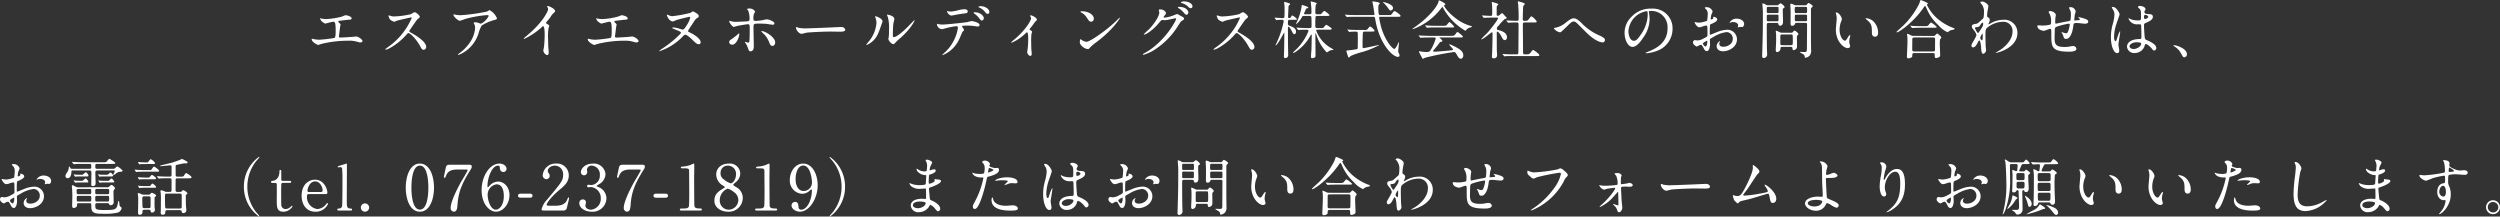 <svg xmlns="http://www.w3.org/2000/svg" width="637.504" height="55.219" viewBox="0 0 637.504 55.219">
  <rect x="0" y="0" width="637.504" height="55.219" fill="#333333" stroke="none"/>
  <path id="パス_130445" data-name="パス 130445" d="M-242-9.024c-.064.064.112.416.272.64a2.774,2.774,0,0,0,1.04.72c.064,0,1.728-.48,2.064-.48.448,0,.576.416.576,2.3,0,.8,0,1.7-.32,1.84a34.3,34.3,0,0,1-3.824.448,7.6,7.6,0,0,1-1.392-.144,3.96,3.96,0,0,0-.464-.1.1.1,0,0,0-.112.112c0,.784,1.568,1.472,1.632,1.472.128,0,.72-.24.864-.272a28.6,28.6,0,0,1,6.928-.816,6.56,6.56,0,0,1,1.936.208c.192.048.88.24,1.008.24.048,0,.592-.048.592-.336,0-.464-1.152-1.184-1.584-1.184-.176,0-.992.1-1.184.112-.432.016-2.448.16-2.768.16-.368,0-.48-.064-.48-.3,0-.032.016-.1.016-.176.1-.736.208-1.568.272-2.208.016-.08.128-.5.128-.592,0-.128-.048-.176-.432-.576a.389.389,0,0,1-.144-.24c0-.144.176-.176.24-.176.336-.032,1.968-.256,2.336-.272.384-.016.832-.032.832-.336,0-.48-1.072-.816-1.568-.816-.144,0-.752.3-.9.336a18.625,18.625,0,0,1-4,.64,6.314,6.314,0,0,1-1.344-.16A.565.565,0,0,0-242-9.024Zm23.36-.1A17.447,17.447,0,0,1-224.672-1.7a4.936,4.936,0,0,0-.736.592c0,.1.08.1.112.1a3.93,3.93,0,0,0,.992-.368A16.075,16.075,0,0,0-220.032-4.8c.352-.4.4-.448.56-.448.352,0,1.76,1.216,2.864,3.152.56.992.624,1.1.992,1.1a.691.691,0,0,0,.656-.7c0-1.456-2.864-3.072-3.584-3.488-.672-.368-.7-.4-.7-.544a.526.526,0,0,1,.128-.32c.256-.368,1.52-2.24,1.84-2.624.1-.112.688-.544.688-.688,0-.4-.976-1.216-1.36-1.216a6.108,6.108,0,0,0-.88.5,22.141,22.141,0,0,1-4.384.592,2.85,2.85,0,0,1-.848-.16c-.048-.016-.4-.112-.416-.112-.08,0-.1.048-.1.128a3.265,3.265,0,0,0,.384.928,3.339,3.339,0,0,0,1.088.576,6.911,6.911,0,0,0,.72-.3c.08-.032,3.44-.816,3.552-.816A.18.18,0,0,1-218.64-9.12Zm10.736-.9c-.08,0-.112.032-.112.064,0,.56,1.248,1.584,1.632,1.584a12.2,12.2,0,0,0,1.344-.464,28.011,28.011,0,0,1,5.712-.992c.208,0,.3.128.3.24a4.342,4.342,0,0,1-1.984,1.952,4.755,4.755,0,0,1-.624-.208,2.412,2.412,0,0,0-.864-.144c-.1,0-.336.016-.336.144,0,.064.016.1.144.352a2.045,2.045,0,0,1,.208.944,7.3,7.3,0,0,1-1.2,3.5,10.9,10.9,0,0,1-2.864,2.976c-.288.224-.32.256-.32.3s.032.08.1.08a4.166,4.166,0,0,0,1.1-.464,8.737,8.737,0,0,0,4.032-4.944,8.916,8.916,0,0,1,.816-2.048,11.227,11.227,0,0,1,3.344-1.456c.56-.128.56-.3.56-.416a4.235,4.235,0,0,0-1.888-2.08,5.539,5.539,0,0,0-.656.368,47.673,47.673,0,0,1-6.624.928,6.96,6.96,0,0,1-1.008-.064C-207.216-9.872-207.856-10.016-207.9-10.016ZM-184.416-7.9c.3-.384.816-.96,1.088-1.344a4.57,4.57,0,0,1,1.088-1.312.4.4,0,0,0,.144-.32c0-.608-1.616-1.28-1.856-1.28a.158.158,0,0,0-.16.128,1.777,1.777,0,0,0,.112.256.9.9,0,0,1,.128.448c0,.448-1.248,3.168-5.024,6.4-.256.224-.7.592-1.12.96a.145.145,0,0,0-.048.112c0,.064.032.1.08.1a17.573,17.573,0,0,0,4.544-3.056c.128-.128.192-.192.272-.192.416,0,.416,1.68.416,2.256,0,.848-.064,2.08-.16,2.944-.016.16-.176.864-.176,1.024,0,.432.544,1.12.992,1.12.384,0,.384-.544.384-.7,0-.208-.1-1.136-.112-1.328-.032-.624-.048-1.488-.048-1.92a15.448,15.448,0,0,1,.1-2.832c.016-.1.192-.544.192-.64,0-.144-.064-.208-.688-.592A.258.258,0,0,1-184.416-7.9Zm12.816-1.12c-.064.064.112.416.272.64a2.774,2.774,0,0,0,1.04.72c.064,0,1.728-.48,2.064-.48.448,0,.576.416.576,2.3,0,.8,0,1.7-.32,1.84a34.3,34.3,0,0,1-3.824.448,7.6,7.6,0,0,1-1.392-.144,3.96,3.96,0,0,0-.464-.1.1.1,0,0,0-.112.112c0,.784,1.568,1.472,1.632,1.472.128,0,.72-.24.864-.272a28.6,28.6,0,0,1,6.928-.816,6.56,6.56,0,0,1,1.936.208c.192.048.88.24,1.008.24.048,0,.592-.048.592-.336,0-.464-1.152-1.184-1.584-1.184-.176,0-.992.1-1.184.112-.432.016-2.448.16-2.768.16-.368,0-.48-.064-.48-.3,0-.032.016-.1.016-.176.1-.736.208-1.568.272-2.208.016-.08.128-.5.128-.592,0-.128-.048-.176-.432-.576a.389.389,0,0,1-.144-.24c0-.144.176-.176.24-.176.336-.032,1.968-.256,2.336-.272.384-.016.832-.032.832-.336,0-.48-1.072-.816-1.568-.816-.144,0-.752.3-.9.336a18.625,18.625,0,0,1-4,.64,6.314,6.314,0,0,1-1.344-.16A.565.565,0,0,0-171.6-9.024Zm21.584,3.616c.032.176-.128.336-.24.464a27.363,27.363,0,0,1-4.336,3.536,6.063,6.063,0,0,0-.928.7.086.086,0,0,0,.08.08,14.719,14.719,0,0,0,6.032-3.888.8.8,0,0,1,.544-.32c.32,0,1.1.656,1.392.928,1.392,1.344,1.552,1.488,2.064,1.488a.437.437,0,0,0,.432-.5c0-.864-1.536-1.872-2.432-2.32-.72-.368-.8-.4-.8-.544a13.633,13.633,0,0,1,.992-1.568c.832-1.312.928-1.456,1.248-1.664.464-.288.512-.32.512-.576a.542.542,0,0,0-.192-.416,3.955,3.955,0,0,0-1.28-.768c-.144,0-.176.032-.56.336a31.154,31.154,0,0,1-4.72.88,2.064,2.064,0,0,1-.816-.208c-.048-.016-.464-.192-.5-.192-.048,0-.08.064-.08.112a3.121,3.121,0,0,0,.384.832,1.664,1.664,0,0,0,1.152.816,6.78,6.78,0,0,0,.816-.336c.608-.224,3.312-.864,3.408-.864a.2.2,0,0,1,.208.224,5.954,5.954,0,0,1-.768,1.744c-.384.624-.8,1.3-1.168,1.3a8.712,8.712,0,0,1-.992-.3,6.578,6.578,0,0,0-1.424-.256c-.224,0-.224.1-.224.128C-152.208-6.336-150.08-5.76-150.016-5.408ZM-131.5-6.752c0-.912.144-.912,1.52-.912.128,0,1.3.016,1.9.08.224.032,1.264.208,1.5.208.064,0,.416-.016.416-.32,0-.272-.224-.4-.4-.512a3.363,3.363,0,0,0-1.552-.544c-.176,0-1.024.208-1.232.24a14.2,14.2,0,0,1-1.552.16c-.416,0-.624-.08-.624-.576a4,4,0,0,1,.144-1.232,3.378,3.378,0,0,0,.288-.528c0-.128-.4-.832-1.5-.832-.368,0-.544.112-.544.16,0,.08.272.336.3.416A5.854,5.854,0,0,1-132.5-8.9c0,.528-.16.64-.768.672-.48.016-2.208.112-2.576.112a4.73,4.73,0,0,1-1.424-.16c-.208-.08-.24-.1-.3-.1-.1,0-.112.064-.112.144,0,.32.8,1.408,1.152,1.408a4.765,4.765,0,0,0,.64-.176c.944-.24,2.864-.512,2.96-.512.432,0,.464.288.464,1.056,0,.864,0,2.464-.08,3.216-.032.256-.112.432-.32.432-.112,0-.64-.208-.752-.208a.059.059,0,0,0-.064.064c0,.048.032.08.1.192a4.544,4.544,0,0,1,.592,1.136c.336.928.368,1.024.72,1.024.848,0,.848-1.056.848-1.3C-131.424-2.576-131.5-5.984-131.5-6.752Zm4.816,4.768c.528.016.72-.512.72-.88,0-1.344-2.576-2.9-3.424-2.9-.032,0-.112,0-.112.08a3.686,3.686,0,0,0,.64.672,5.7,5.7,0,0,1,1.3,1.968C-127.28-2.352-127.136-1.984-126.688-1.984Zm-10.544-.368a.781.781,0,0,0,.3.064c1.056,0,1.808-1.936,1.808-2.688,0-.048-.016-.192-.08-.192s-.24.16-.32.24A13.708,13.708,0,0,1-137.088-3.7c-.464.288-.608.448-.608.752A.644.644,0,0,0-137.232-2.352Zm19.2-4.1a8.713,8.713,0,0,1-1.952-.144c-.08-.016-.464-.192-.544-.192s-.128.1-.128.192c0,.544.736,1.536,1.424,1.536.192,0,1.056-.256,1.248-.288.384-.08,4.048-.288,6.256-.288.32,0,1.92.032,2.288.032.672,0,1.328-.048,1.328-.5,0-.112-.144-.7-1.12-.7-.08,0-.256.016-.352.016C-111.92-6.656-117.5-6.448-118.032-6.448Zm19.44-1.744c0-.816-1.7-1.36-1.808-1.36-.064,0-.08.032-.08.08a1.187,1.187,0,0,0,.064.288,3.509,3.509,0,0,1,.272,1.376A8.474,8.474,0,0,1-102.08-3.12a4.531,4.531,0,0,0-.64.848.075.075,0,0,0,.08.08,5.571,5.571,0,0,0,2.96-3.04C-99.408-5.84-98.592-8.144-98.592-8.192Zm2.816,5.76c.112-.016.256-.128.528-.432a8.89,8.89,0,0,1,1.1-1.024c2.8-2.464,3.728-4.448,3.728-4.576a.069.069,0,0,0-.064-.064c-.064,0-1.424,1.44-1.7,1.712-1.536,1.552-3.008,2.608-3.488,2.608-.288,0-.3-.32-.3-.528,0-.528.064-2.464.128-2.9.032-.176.256-1.008.256-1.2,0-.832-1.68-1.12-1.76-1.12-.032,0-.1.016-.1.08a4.159,4.159,0,0,0,.208.576,9.81,9.81,0,0,1,.3,3.008c0,.4-.016,1.664-.064,1.968-.016.08-.1.5-.1.576C-97.088-3.3-96.24-2.352-95.776-2.432Zm22.24-9.664c-.112,0-.592,0-.592.16,0,.048.032.112.192.176a3.8,3.8,0,0,1,1.344.976c.272.368.48.64.816.64a.455.455,0,0,0,.416-.48C-71.36-11.552-72.672-12.1-73.536-12.1ZM-75.1-10.56c-.128,0-.272.064-.272.128s.16.208.224.256a4.636,4.636,0,0,1,1.088.992c.448.608.592.736.816.736.288,0,.48-.368.48-.608C-72.768-9.616-73.664-10.56-75.1-10.56Zm-3.2,3.7a.194.194,0,0,1,.112-.24,13.77,13.77,0,0,1,1.616-.048c.352,0,.8.048,1.136.08.16.016.944.144,1.12.144.208,0,.464-.1.464-.384,0-.656-1.824-1.008-2.016-1.008-.176,0-1.008.256-1.2.288-1.12.16-5.264.608-6.288.608a4.733,4.733,0,0,1-1.008-.112,1.408,1.408,0,0,0-.24-.08c-.08,0-.112.064-.112.16A1.4,1.4,0,0,0-83.456-6.24,10.1,10.1,0,0,0-82.3-6.528a19.723,19.723,0,0,1,2.544-.48c.352,0,.384.288.384.48A10.791,10.791,0,0,1-82.512-.5a10.9,10.9,0,0,0-.848.8c0,.048.032.08.1.08a7.93,7.93,0,0,0,4.24-4.112c.144-.272.752-1.744.8-1.808.048-.08.432-.384.432-.5A4.971,4.971,0,0,0-78.3-6.864Zm-3.872-4c-.08.032.416,1.152,1.2,1.152.048,0,.672-.128.752-.144.24-.048,1.312-.256,2.128-.352.944-.1,1.216-.128,1.216-.592s-.576-.528-.912-.528a6.538,6.538,0,0,0-1.28.192,9.873,9.873,0,0,1-2.272.4C-81.472-10.736-82.176-10.864-82.176-10.864Zm21.056,4.64c.8-1.024.9-1.136,1.248-1.664a1.828,1.828,0,0,1,.5-.512.377.377,0,0,0,.128-.288c0-.544-1.36-1.1-1.536-1.1a.174.174,0,0,0-.176.16,1.91,1.91,0,0,0,.128.256.84.84,0,0,1,.112.384c0,.4-1.232,2.864-4.416,5.488-.16.128-.64.528-.64.608a.091.091,0,0,0,.1.1A11.487,11.487,0,0,0-62.1-5.2c.256-.224.288-.256.336-.256.32,0,.32,1.36.32,1.76a20.061,20.061,0,0,1-.176,2.752,3.38,3.38,0,0,0-.08.576c0,.32.416.944.8.944.352,0,.352-.48.352-.608,0-.176-.1-.992-.1-1.152-.032-.608-.032-1.12-.032-1.536a16.485,16.485,0,0,1,.064-2.3c.016-.1.16-.464.16-.544,0-.208-.336-.368-.608-.544A.162.162,0,0,1-61.12-6.224Zm16.4-2.736c0-.944-1.344-1.856-3.056-1.856-.224,0-.352.08-.352.144s.08.112.144.144a3.6,3.6,0,0,1,1.456,1.312c.528.8.688,1.056,1.12,1.056A.707.707,0,0,0-44.72-8.96Zm6.656-.144a.1.1,0,0,0-.08-.08c-.032,0-.48.448-.736.7-2.656,2.624-6.9,5.456-7.68,5.456a2.648,2.648,0,0,1-1.088-.368,3.983,3.983,0,0,0-.48-.3c-.144,0-.16.736-.16.848,0,.64,1.184,1.664,2.048,1.664.24,0,.272-.032.576-.4A11.173,11.173,0,0,1-44.1-2.9C-39.936-5.968-38.064-8.96-38.064-9.1Zm10.032-1.5c.128.96-1.392,3.168-2.688,4.464a13.569,13.569,0,0,0-1.264,1.2c0,.048.032.1.112.1A4.889,4.889,0,0,0-30.336-5.7a12.028,12.028,0,0,0,2.176-2.08c.672-.768.7-.8,1.008-.8.1,0,.528.048.624.048.384,0,2.592-.5,2.624-.5a.173.173,0,0,1,.176.176c0,.5-3.04,5.952-7.92,8.64-.5.272-.544.3-.544.368A.143.143,0,0,0-32.048.3a10.945,10.945,0,0,0,3.184-1.536,19.565,19.565,0,0,0,5.728-6.016c.56-.864.624-.96.8-1.072.528-.32.64-.384.64-.608a.58.58,0,0,0-.3-.4c-.08-.048-.5-.272-.592-.32-.656-.384-.736-.432-.88-.432a2.989,2.989,0,0,0-.752.256,9.056,9.056,0,0,1-2.432.64c-.064,0-.256,0-.256-.128,0-.08.048-.144.128-.256.32-.4.48-.608.48-.8a1.5,1.5,0,0,0-1.488-.9c-.128,0-.352,0-.352.16C-28.144-11.04-28.048-10.688-28.032-10.608Zm6.112-2.7c-.16,0-.576.1-.576.224,0,.048.048.128.208.176a3.752,3.752,0,0,1,1.472.784c.352.368.512.528.848.528a.433.433,0,0,0,.4-.464c0-.16,0-.528-.656-.912A2.952,2.952,0,0,0-21.92-13.312Zm-1.1,1.376c-.144,0-.272.08-.272.144s.16.176.24.224a5.053,5.053,0,0,1,1.136.944c.5.592.624.688.848.688.272,0,.464-.352.464-.624C-20.608-10.752-20.976-11.936-23.024-11.936ZM-7.44-9.12A17.447,17.447,0,0,1-13.472-1.7a4.936,4.936,0,0,0-.736.592c0,.1.08.1.112.1a3.93,3.93,0,0,0,.992-.368A16.075,16.075,0,0,0-8.832-4.8c.352-.4.4-.448.56-.448.352,0,1.76,1.216,2.864,3.152.56.992.624,1.1.992,1.1a.691.691,0,0,0,.656-.7c0-1.456-2.864-3.072-3.584-3.488-.672-.368-.7-.4-.7-.544a.526.526,0,0,1,.128-.32c.256-.368,1.52-2.24,1.84-2.624.1-.112.688-.544.688-.688,0-.4-.976-1.216-1.36-1.216a6.108,6.108,0,0,0-.88.5,22.141,22.141,0,0,1-4.384.592,2.851,2.851,0,0,1-.848-.16c-.048-.016-.4-.112-.416-.112-.08,0-.1.048-.1.128a3.265,3.265,0,0,0,.384.928,3.339,3.339,0,0,0,1.088.576,6.911,6.911,0,0,0,.72-.3c.08-.032,3.44-.816,3.552-.816A.18.18,0,0,1-7.44-9.12ZM15.12-6.112c.512,0,.848,0,.848-.224,0-.208-1.3-1.024-1.408-1.024-.144,0-.592.608-.72.72-.112.112-.192.112-.848.112h-.7c-.528,0-.528-.192-.528-.784a20.907,20.907,0,0,1,.064-2.1c.1-.176.24-.208.464-.208h2.256c.528,0,.848,0,.848-.224A4.612,4.612,0,0,0,14.064-10.9c-.16,0-.656.64-.784.752-.112.1-.224.112-.592.112H12.3c-.368,0-.528-.08-.528-.5a17.306,17.306,0,0,1,.1-1.888c.016-.064.272-.32.272-.4,0-.176-1.44-.5-1.488-.5a.069.069,0,0,0-.064.064c0,.144.144,1.264.16,1.5.016.128.032,1.088.032,1.28,0,.432-.32.432-.464.432H9.088c-.08,0-.208-.016-.208-.144,0-.016.192-.464.288-.7.224-.512.24-.576.4-.624.288-.1.4-.128.4-.24,0-.224-1.488-.656-1.536-.656-.112,0-.128.032-.16.368A13.911,13.911,0,0,1,7.36-8.784c-.08.192-.528,1.2-.528,1.232,0,.048.032.048.048.048A5.848,5.848,0,0,0,8.288-9.216c.208-.368.24-.4.576-.4H10.3c.352,0,.432.112.464.336.048.256.048,1.84.048,2.224,0,.432-.112.528-.56.528h-.5c-.752,0-1.9-.064-2.032-.064-.1,0-.592-.048-.7-.048-.032,0-.064,0-.064.032s.016.032.08.112l.3.368c.048.064.08.1.144.1.048,0,.288-.032.336-.032.368-.032,1.216-.048,1.6-.048.352,0,.608,0,.608.336A13.355,13.355,0,0,1,6.608-.816a3.446,3.446,0,0,0-.544.576c0,.048.064.064.1.064a2.653,2.653,0,0,0,.576-.272,11.6,11.6,0,0,0,3.792-4.176c.128-.208.16-.24.224-.24.08,0,.1.064.1.3,0,.032-.048,2.56-.064,3.344-.016.56-.128,1.472-.128,2.032,0,.224.1.336.336.336a1.194,1.194,0,0,0,.656-.208c.128-.1.16-.24.16-.5,0-.784-.032-4.608-.032-5.472,0-.08,0-.176.064-.176.032,0,.064.048.064.064.048.112.224.656.272.768A11.342,11.342,0,0,0,14.688-.32a3.734,3.734,0,0,0,.72-.432,2.079,2.079,0,0,1,.816-.176c.048,0,.16,0,.16-.08s-.368-.288-.608-.432A8.451,8.451,0,0,1,12-5.888c0-.224.224-.224.4-.224ZM6.4-8.64c.368,0,.7,0,.7-.192a3.917,3.917,0,0,0-1.2-.912c-.128,0-.176.1-.336.4a.474.474,0,0,1-.416.272c-.32,0-.336-.208-.336-.3,0-.192.112-2.208.112-2.48,0-.288.032-.368.192-.5s.208-.16.208-.272c0-.16-.112-.208-.432-.288a9.962,9.962,0,0,0-1.024-.3c-.032,0-.048.032-.048.064,0,.08.112,1.2.112,1.44,0,2.64,0,2.64-.432,2.64-.336,0-1.808-.112-2.064-.112a.042.042,0,0,0-.048.048c0,.016.016.032.064.1l.256.368c.032.064.064.112.112.112a1.8,1.8,0,0,0,.288-.048c.3-.016.96-.032,1.1-.032s.5,0,.5.384a24.26,24.26,0,0,1-1.5,4.8c-.1.208-.592,1.28-.592,1.312a.034.034,0,0,0,.032.032c.48,0,2.128-3.28,2.176-3.28s.048.176.048.208c0,.48-.048,4.128-.064,4.512C3.792-.5,3.76.64,3.76.784a.308.308,0,0,0,.352.336A.7.7,0,0,0,4.848.368c0-.5-.064-2.96-.048-3.52,0-.48-.016-2.816-.016-3.344,0-.3.1-.368.16-.368.224,0,.64.752.8,1.056.336.656.416.832.688.832.4,0,.416-.592.416-.656,0-.848-.9-1.184-1.3-1.344-.656-.24-.768-.32-.768-.64,0-.912,0-1.024.56-1.024Zm15.888-1.2c-.752,0-1.456-.016-2.192-.048-.1-.016-.592-.064-.7-.064-.048,0-.064.016-.064.048,0,.016,0,.032.064.1l.32.368c.048.064.08.112.128.112a2.656,2.656,0,0,0,.352-.048c.56-.032,1.648-.032,2.016-.032h4.32c.4,0,.432.1.528.688C28.08-2.592,31.424.816,32.832.816a.363.363,0,0,0,.416-.4.878.878,0,0,0-.16-.448,1.19,1.19,0,0,1-.176-.656c0-.336.208-2.064.208-2.112,0-.032,0-.112-.048-.112-.08,0-.384.7-.464.848-.208.384-.48.848-.7.848-.48,0-2.224-2.016-3.216-5.1a21.262,21.262,0,0,1-.64-2.832c0-.224.1-.256.368-.256h4.24c.56,0,.848,0,.848-.24,0-.272-1.3-1.2-1.536-1.2-.16,0-.208.064-.7.736-.208.272-.288.272-1.024.272H28.384c-.4,0-.528,0-.544-1.7,0-.736,0-.816.176-.992.144-.16.16-.176.16-.272,0-.208-.208-.272-.624-.352a6.947,6.947,0,0,0-1.12-.176c-.048,0-.112,0-.112.048,0,.176.192.992.224,1.168.048.256.3,1.952.3,2.08,0,.144-.064.192-.336.192Zm3.744,4.208c.544,0,.864,0,.864-.208a2.783,2.783,0,0,0-1.168-1.1c-.16,0-.64.768-.816.848a2.581,2.581,0,0,1-.768.048H22.88c-.736,0-1.456-.016-2.192-.048-.1-.016-.592-.064-.7-.064-.032,0-.064.016-.064.032,0,.032.016.048.08.112l.3.368c.048.064.08.112.144.112.032,0,.192-.032.224-.032a12.479,12.479,0,0,1,1.456-.048c.16,0,.448,0,.464.384,0,.064.016,1.424.016,1.552,0,.192-.016,2.16-.032,2.288a.323.323,0,0,1-.144.224,20.293,20.293,0,0,1-2.208.32c-.5.048-.544.064-.544.128,0,.048.448,1.728.624,1.728.1,0,.432-.4.528-.448A20.167,20.167,0,0,1,23.76-.432a20.688,20.688,0,0,0,4.288-1.744c0-.048-.064-.048-.08-.048-.032,0-3.648.816-3.888.816-.272,0-.272-.16-.272-1.136s.064-2.656.1-2.816c.064-.256.336-.272.448-.272ZM29.04-13.1c-.016.032.048.1.1.128a7.976,7.976,0,0,1,1.232,1.424c.336.48.368.528.544.528a.591.591,0,0,0,.656-.656c0-.928-2.208-1.472-2.432-1.472C29.1-13.152,29.04-13.136,29.04-13.1Zm7.68,6.832a15.866,15.866,0,0,0,7.008-5.136c.128-.16.384-.48.448-.48s.1.048.272.384a15.044,15.044,0,0,0,5.568,5.648c.1,0,.144-.048.208-.16a1.876,1.876,0,0,1,1.024-.656c.4-.128.448-.144.448-.24,0-.08,0-.08-.448-.208-3.792-1.072-6.624-4.624-6.624-5.12,0-.064.016-.112.112-.16.16-.112.192-.128.192-.208,0-.272-1.488-.976-1.5-.976-.192,0-.192.064-.32.56-.08.352-1.088,2.256-3.824,4.592-1.04.88-2.352,1.808-2.464,1.888-.192.128-.24.16-.24.224C36.576-6.24,36.672-6.256,36.72-6.272Zm5.264,2.144c.272,0,.48,0,.48.272a11.2,11.2,0,0,1-.832,2.112c-.656,1.312-.768,1.312-1.664,1.312A8.479,8.479,0,0,1,39.024-.5c-.1-.016-.592-.112-.7-.112-.048,0-.128,0-.128.112a12.641,12.641,0,0,0,.88,1.7.182.182,0,0,0,.16.112,3.344,3.344,0,0,0,.464-.256A70.041,70.041,0,0,1,47.12-.416c.224,0,.368.048.672.592C48.08.7,48.416,1.3,48.88,1.3c.3,0,.624-.352.624-.864,0-1.008-.992-1.584-1.424-1.84A14.882,14.882,0,0,0,46.048-2.4c-.048,0-.112.016-.112.1,0,.192.944,1.008.944,1.248,0,.16-.128.176-1.28.288-1.776.176-3.28.272-3.488.272-.064,0-.288-.016-.288-.16s.16-.3.224-.384c.1-.1.752-.88,1.088-1.328.4-.528.432-.576.56-.624.48-.128.48-.128.48-.272,0-.176-.752-.816-.752-.816,0-.048.064-.048.224-.048h4.9c.752,0,.832,0,.832-.208,0-.144,0-.16-.816-.832-.368-.3-.416-.336-.544-.336-.144,0-.208.1-.448.432-.384.528-.56.528-1.232.528h-5.28c-.56,0-1.408-.032-2.192-.064-.1,0-.592-.048-.7-.048-.032,0-.064,0-.064.032,0,.016.048.064.08.112l.3.368c.064.064.08.1.144.1.048,0,.288-.032.336-.032.432-.032.832-.048,2.016-.048ZM42.72-7.1c-.64,0-1.408-.016-2.192-.064-.1,0-.592-.048-.7-.048-.032,0-.048.016-.048.032,0,.032,0,.048.064.112l.3.368c.064.064.1.1.144.1s.288-.032.336-.032c.592-.048,1.056-.048,2.032-.048h3.68c.768,0,.848,0,.848-.176a4.339,4.339,0,0,0-1.216-1.2c-.08,0-.272.24-.528.544-.32.384-.352.416-1.136.416ZM59.872.576c.064.08.1.112.144.112S60.3.64,60.352.64c.56-.048,1.632-.032,2.016-.032h5.68c.528,0,.864,0,.864-.224,0-.272-1.408-1.312-1.552-1.312-.192,0-.24.064-.672.624a.994.994,0,0,1-.944.48h-.592c-.416,0-.416-.288-.416-.88,0-1.072-.048-5.76-.048-6.72,0-.288.032-.528.464-.528h2.224c.512,0,.848,0,.848-.208,0-.3-1.12-1.344-1.344-1.344-.144,0-.192.064-.656.688-.336.448-.416.448-1.168.448-.384,0-.384-.3-.384-.5,0-.432.048-3.088.144-3.312.032-.08.352-.352.352-.432,0-.272-.336-.352-.48-.4-.112-.032-1.1-.336-1.152-.336-.1,0-.128.032-.128.112,0,.128.1.688.1.816.08,1.2.112,1.92.112,3.392,0,.448-.032.656-.416.656-.544,0-1.84-.064-2-.064-.08,0-.656-.048-.672-.048s-.048,0-.048.032,0,.032.064.112l.3.368c.064.064.1.1.144.1.064,0,.288-.032.336-.032.56-.048,1.488-.048,1.888-.048.384,0,.384.336.384.5,0,.832-.032,6.992-.064,7.28-.032.352-.32.352-.464.352h-.624c-.9,0-1.728-.032-2.192-.048-.112,0-.608-.064-.7-.064A.051.051,0,0,0,59.5.112c0,.016,0,.016.064.1ZM54.64-9.216c.048.064.08.1.144.1.048,0,.288-.032.336-.032.56-.032,1.232-.048,1.856-.048H58.1c.144,0,.256.016.256.16,0,.464-2.256,3.264-2.9,3.92A16.1,16.1,0,0,0,54.064-3.7c0,.048.048.048.08.048.416,0,2.5-1.808,2.656-1.808s.16.272.16.448c0,1.888-.064,3.552-.1,4.736C56.864-.1,56.8.64,56.8.8c0,.224.1.384.48.384a.763.763,0,0,0,.848-.736c0-.224-.08-1.216-.08-1.424,0-.656-.016-3.616-.016-4.224,0-.192,0-.416.144-.416.3,0,.832.816.928.992.416.848.592,1.168.976,1.168.288,0,.56-.24.56-.736,0-1.216-1.5-1.648-2.048-1.776-.384-.08-.528-.112-.528-.448,0-.288.048-.336.512-.816a18.416,18.416,0,0,1,1.488-1.6c.048-.016.272-.064.32-.08a.241.241,0,0,0,.176-.208c0-.1-.032-.128-.384-.464-.048-.032-.384-.432-.576-.624a.3.3,0,0,0-.224-.112c-.144,0-.608.48-.72.544a.57.57,0,0,1-.384.112c-.16,0-.256-.032-.256-.256v-1.344c0-.672,0-.752.08-.9.032-.064.32-.3.32-.368,0-.112-.1-.176-.176-.224a12.3,12.3,0,0,0-1.44-.432c-.016,0-.064,0-.064.032,0,.1.08.464.08.544.048.608.064,1.552.064,1.792,0,1.072,0,1.184-.448,1.184-.336,0-1.808-.1-2.112-.1-.016,0-.064,0-.064.032,0,.016.016.032.08.112Zm23.1.208c-.544,0-.864.112-2.208,1.184a6.074,6.074,0,0,1-2.608,1.232c-.272.032-.3.048-.3.112,0,.272.944,1.024,1.552,1.024a.443.443,0,0,0,.256-.08c.032-.016,1.2-1.12,1.312-1.232,1.312-1.28,1.456-1.424,1.984-1.424.256,0,.528.208.9.56.352.336,2.064,2.064,2.448,2.432C83.456-2.912,84.9-2.864,85.04-2.864c.448,0,.592-.512.592-.608,0-.464-.656-.816-1.408-1.168a13.684,13.684,0,0,1-4.48-3.072C78.688-8.768,78.16-9.008,77.744-9.008ZM97.152-10.88a4.121,4.121,0,0,1,4.432,4.432c0,3.984-3.472,5.36-5.136,6.016-.4.16-.432.176-.432.224,0,.1.1.112.16.112a9.834,9.834,0,0,0,2.656-.592,5.967,5.967,0,0,0,4.032-5.632,5.015,5.015,0,0,0-2.784-4.656,5.212,5.212,0,0,0-2.576-.512,6.62,6.62,0,0,0-5.1,2.08,5.636,5.636,0,0,0-1.776,4.08c0,1.952.944,3.6,2,3.6.64,0,1.456-.384,2.736-2.336a8.207,8.207,0,0,0,1.648-4.688,12.265,12.265,0,0,0-.16-1.728c0-.064-.032-.128-.032-.176C96.816-10.752,96.832-10.88,97.152-10.88Zm-.9.048c.208,0,.272.08.272,1.04A9.152,9.152,0,0,1,94.96-5.136c-1.1,1.664-1.488,1.856-1.952,1.856-.976,0-1.392-1.424-1.392-2.464A5.525,5.525,0,0,1,96.256-10.832Zm22.88,1.9a2.046,2.046,0,0,0-1.728,1.008c0,.048.016.064.064.064a.358.358,0,0,0,.16-.048,1.389,1.389,0,0,1,.624-.16c.544,0,1.344.224,1.344.864a.842.842,0,0,1-.064.288,1.1,1.1,0,0,0-.048.128.075.075,0,0,0,.08.08c.064,0,.4-.1.48-.112.08,0,.448.032.544.032.336,0,.528-.432.528-.768C121.12-8.288,120.368-8.928,119.136-8.928Zm-5.872-.464c-.032.016-.064.048-.064.064,0,.032.08.192.08.224,0,.224-.448.4-.56.4-.1,0-.128-.112-.128-.176a8.547,8.547,0,0,1,.16-1.04,6.448,6.448,0,0,0,.336-.832,1.6,1.6,0,0,0-1.648-1.088c-.1,0-.352.032-.352.176a1.6,1.6,0,0,0,.224.256,1.571,1.571,0,0,1,.528,1.28,11.965,11.965,0,0,1-.16,1.744,6.989,6.989,0,0,1-2.032.48,4.649,4.649,0,0,1-.736-.08c-.048,0-.24-.064-.288-.064a.113.113,0,0,0-.128.112c0,.112.608,1.216,1.152,1.216a3.431,3.431,0,0,0,1.136-.3,3.742,3.742,0,0,1,.736-.144c.176,0,.224.24.224.352.016.272.032,1.632.032,2,0,.448-.1.5-.912.9a3.42,3.42,0,0,1-1.664.544c-.1,0-.56-.08-.656-.08-.288,0-.464.336-.464.624,0,.528.816,1.008.992,1.008a3.161,3.161,0,0,0,.608-.32,1.334,1.334,0,0,1,.4-.1c.208,0,.288,0,.8.992.128.256.3.592.736.592.576,0,.816-1.056.816-1.792,0-.16-.048-.88-.048-1.056,0-.272.1-.32.992-.8a8.172,8.172,0,0,1,3.312-1.2,1.658,1.658,0,0,1,1.536,1.76c0,1.28-1.344,1.984-2.4,1.984-.16,0-1.04,0-1.04-.768a.662.662,0,0,1,.144-.432c.032-.048.064-.08.064-.128a.086.086,0,0,0-.08-.08,1.426,1.426,0,0,0-.8,1.264c0,.832.736,1.3,1.648,1.3,1.312,0,3.536-.96,3.536-3.072A2.45,2.45,0,0,0,116.832-6.1a7.519,7.519,0,0,0-2.72.64c-.256.1-1.568.64-1.616.64-.144,0-.144-.192-.144-.288,0-.08,0-1.376.032-1.728.032-.56.048-.624.272-.7.384-.16,1.6-.64,1.6-1.168C114.256-9.2,113.488-9.424,113.264-9.392Zm-1.584,6.08c.048.032.048.192.048.256,0,.784-.224,1.232-.448,1.232-.24,0-.672-.512-.672-.752C110.608-2.8,111.632-3.312,111.68-3.312Zm17.776-6.624c.24,0,.4,0,.432.224v1.1c0,.352-.16.352-.432.352h-2.128c-.24,0-.384,0-.432-.24V-9.584c0-.352.16-.352.432-.352Zm4.832-2.4a1.024,1.024,0,0,1-.448-.112,2.1,2.1,0,0,0-.768-.288c-.144,0-.176.176-.176.256,0,.272.08,1.472.08,1.712,0,.5-.016,3.024-.016,3.152.016.48.272.512.4.512a.734.734,0,0,0,.736-.512c.064-.224.256-.224.48-.224h2.064c.352,0,.528,0,.528.464,0,.9-.032,4.848-.032,5.648,0,1.184,0,1.312-.656,1.312-.16,0-.8-.032-.944-.032-.112,0-.176.032-.176.08,0,.08.848.5.992.64a.848.848,0,0,1,.224.64c0,.08.128.144.208.144a2.21,2.21,0,0,0,1.008-.512,1.931,1.931,0,0,0,.4-1.5c0-.464-.032-2.528-.032-2.944v-7.312a.662.662,0,0,1,.256-.608c.1-.08.192-.176.192-.272,0-.288-.928-.816-1.056-.816-.112,0-.144.048-.464.416a.378.378,0,0,1-.384.16Zm-7.088,0a.762.762,0,0,1-.464-.112,2.191,2.191,0,0,0-.9-.368c-.064,0-.064.1-.064.16,0,.144.128,1.616.128,1.92,0,4.96-.016,5.568-.176,11.024,0,.048-.016.208-.016.288,0,.384.144.544.416.544a.916.916,0,0,0,.864-1.04c0-.176-.048-.976-.048-1.136-.032-1.168-.048-4.832-.048-5.68,0-.992,0-1.1.512-1.1h1.936c.208,0,.448,0,.5.224s.1.48.448.48c.752,0,.752-.832.752-1.04,0-.224-.064-2.224-.064-2.624,0-.576,0-.624.112-.736.048-.048.368-.24.368-.3,0-.288-.8-.992-1.056-.992-.128,0-.224.1-.5.336a.44.44,0,0,1-.4.16Zm2.288.416c.352,0,.416.048.416.416v.928c-.032.208-.208.224-.416.224h-2.176c-.272,0-.416-.016-.416-.352v-.9c0-.3.144-.32.416-.32Zm5.008,1.568c-.256,0-.384,0-.432-.16a3.911,3.911,0,0,1-.032-.944c0-.448.08-.464.464-.464H136.7c.256,0,.384,0,.432.144a4.124,4.124,0,0,1,.032.96c0,.448-.1.464-.464.464Zm0,2.08c-.32,0-.448,0-.448-.352v-.944c0-.368.128-.368.448-.368h2.224c.32,0,.448,0,.448.368v.944c0,.352-.128.352-.448.352Zm-3.76,2.944a.977.977,0,0,1-.528-.144c-.8-.368-.848-.368-.944-.368-.064,0-.08.064-.08.128,0,.048.048.4.064.5.048.432.032,1.376.032,1.776,0,.64-.032,1.072-.064,1.76-.016.144-.032.576-.032.688,0,.352.08.592.368.592a.926.926,0,0,0,.832-.8c.032-.448.032-.528.512-.528h2.032c.272,0,.512,0,.512.384,0,.192.064.448.32.448a1.2,1.2,0,0,0,.7-.416c.128-.16.144-.352.144-.752,0-.368-.032-1.968-.016-2.288a.446.446,0,0,1,.128-.3c.144-.144.24-.224.24-.32,0-.32-.8-.9-.976-.9-.16,0-.224.1-.448.384a.415.415,0,0,1-.4.16Zm.176,3.168c-.336,0-.56-.032-.56-.3V-4.4c0-.448.1-.5.56-.5h2.048c.256,0,.448,0,.528.192.032.1.048,1.136.048,1.328a6.873,6.873,0,0,1-.048,1.024c-.064.192-.288.192-.528.192Zm13.68-8.352c-.032,0-.1.016-.1.064a2.161,2.161,0,0,0,.128.544,4.445,4.445,0,0,1,.112.928c0,.416-.224,2.384-.224,2.832,0,3.056,2.016,4.736,3.04,4.736.272,0,.608-.176.608-.5a4.015,4.015,0,0,0-.128-.528,2.159,2.159,0,0,1-.1-.64,4.489,4.489,0,0,1,.208-1.216,1.921,1.921,0,0,0,.048-.32c0-.064-.032-.128-.08-.128-.128,0-.4.384-.5.544-.48.8-.544.88-.816.88-.5,0-1.328-1.168-1.328-2.784a5.651,5.651,0,0,1,.384-2.064,2.192,2.192,0,0,0,.192-.64C146.048-9.232,145.328-10.512,144.592-10.512Zm7.632,1.472c-.08,0-.144.032-.144.08,0,.1.64.592.768.72.848.848.848,1.52.848,2.848,0,.208,0,1.072.784,1.072.768,0,.8-.752.8-1.056a3.982,3.982,0,0,0-1.424-3.056A3.114,3.114,0,0,0,152.224-9.04Zm12.192,4.512a1.454,1.454,0,0,1-.656-.1,8.164,8.164,0,0,0-.96-.432c-.144,0-.144.128-.144.176,0,.064.08.432.08.5.048.288.032,1.216.032,1.552,0,.576-.144,3.52-.144,3.616a.375.375,0,0,0,.416.416,1.478,1.478,0,0,0,.848-.32C164,.768,164,.72,164,.288s.32-.432.48-.432h4.832c.416,0,.416.176.416.848,0,.112,0,.416.352.416.224,0,1.024-.208,1.024-.64,0-.448-.1-2.672-.1-3.168,0-.24.016-.96.176-1.1s.208-.192.208-.336c0-.272-.944-1.008-1.04-1.008-.112,0-.528.464-.624.544a.689.689,0,0,1-.352.064Zm.048,3.968c-.464,0-.48-.288-.48-.5,0-.368.016-2.16.016-2.56,0-.24.032-.5.5-.5h4.864c.448,0,.448.3.448.5,0,.368-.016,2.16-.016,2.56,0,.192,0,.5-.464.5ZM166.1-13.68c-.048.032-.3.88-.384,1.04a20.566,20.566,0,0,1-3.9,5.36c-.288.288-1.84,1.664-1.84,1.744,0,.048.048.1.128.1.416,0,4.08-2.4,6.72-6.224.32-.464.352-.512.432-.512s.32.512.416.72a12.177,12.177,0,0,0,3.008,4.224,6.421,6.421,0,0,0,2.32,1.76c.064,0,.144-.08.208-.144a2.067,2.067,0,0,1,1.008-.448c.5-.112.56-.128.56-.272,0-.112,0-.112-.512-.3A13.161,13.161,0,0,1,170.224-9.1a11.275,11.275,0,0,1-2.5-3.36.146.146,0,0,1,.064-.128c.128-.1.176-.112.176-.208a.122.122,0,0,0-.032-.08A7.3,7.3,0,0,0,166.1-13.68Zm.352,6.656c-.752,0-1.424,0-2.208-.048-.1,0-.592-.064-.7-.064-.032,0-.048.016-.048.032,0,.032,0,.048.064.112l.3.368c.064.064.1.1.144.1s.288-.032.336-.032c.464-.032.9-.048,2.032-.048h3.008c.48,0,.864,0,.864-.192a6.091,6.091,0,0,0-1.456-1.152c-.144,0-.64.672-.768.784-.176.144-.368.144-.944.144Zm16.624-2.7c0-.176.048-.672.08-.928.032-.208.24-1.216.24-1.456,0-.528-1.088-1.184-1.52-1.184-.16,0-.544.08-.544.208,0,.064.032.1.3.416a3.028,3.028,0,0,1,.64,2.256,5.274,5.274,0,0,1-.144,1.36,5.33,5.33,0,0,1-.416.384c-1.072.992-1.168,1.008-1.44,1.056-.656.1-1.088.16-1.088.7,0,.288.048.352.56.992a2.8,2.8,0,0,1,.624,1.232,12.1,12.1,0,0,1-.8,1.552c-.4.672-.48.816-.48,1.088,0,.32.192.448.384.448.576,0,.912-.656,1.152-1.12.128-.256.336-.656.416-.656.384,0,.48,1.52.512,1.856.064.976.112,1.552.56,1.552a.976.976,0,0,0,.7-.928c0-.1-.064-.624-.08-.752-.064-.848-.08-2.88-.08-3.232,0-1.088.1-1.36.3-1.6a6.457,6.457,0,0,1,4.192-1.648,2.314,2.314,0,0,1,2.416,2.48c0,2.384-2.32,4.144-3.12,4.688-.176.128-1.184.688-1.184.736,0,.032.032.032.064.032.368,0,5.488-1.248,5.488-5.088a3.307,3.307,0,0,0-3.632-3.36,6.654,6.654,0,0,0-3.232.928,3.2,3.2,0,0,1-.464.24.073.073,0,0,1-.064-.08.889.889,0,0,1,.112-.3,1.757,1.757,0,0,0,.224-.768c0-.112,0-.368-.416-.624C183.088-9.408,183.072-9.424,183.072-9.728ZM182-7.9c.064.016.064.1.064.224,0,.576,0,.608-.992,2.064-.176.256-.224.336-.32.336-.176,0-.752-1.024-.752-1.248,0-.208.16-.224.672-.256a.956.956,0,0,0,.688-.56C181.632-7.808,181.9-7.92,182-7.9Zm-.112,2.816c.048,0,.08.032.08.1,0,.736,0,1.6-.192,1.6-.144,0-.464-.416-.464-.624A2.452,2.452,0,0,1,181.888-5.088Zm23.776-5.648a1.3,1.3,0,0,0-1.36-1.12c-.08,0-.352.016-.352.176,0,.032.288.576.3.592a2.358,2.358,0,0,1,.192,1.1c0,.208-.032.976-.08,1.3-.064.336-.176.352-1.168.512-.416.064-2.432.512-2.544.512-.208,0-.208-.128-.208-.464a8.828,8.828,0,0,1,.08-1.232,3.275,3.275,0,0,0,.08-.5c0-.56-.992-1.008-1.376-1.008-.192,0-.464.08-.464.224,0,.064.32.624.368.752a3.9,3.9,0,0,1,.256,1.68c0,.592-.016.736-.272.816a7.494,7.494,0,0,1-2.032.224c-.144,0-.816-.064-.976-.064-.144,0-.208.016-.208.224,0,.88,1.3,1.184,1.648,1.184.24,0,1.344-.5,1.616-.5.288,0,.288.16.288,1.5,0,3.04,0,4.32,4.576,4.32.368,0,1.824,0,1.824-.752a.833.833,0,0,0-.864-.688,5.049,5.049,0,0,0-.768.112,7.207,7.207,0,0,1-1.408.128c-2.24,0-2.528-.752-2.528-2.256,0-.048.032-1.5.048-2.032a1.286,1.286,0,0,1,.144-.656c.208-.352,3.1-.992,3.44-.992.24,0,.24.08.24.208A7.107,7.107,0,0,1,203.7-5.6a.576.576,0,0,1-.544.416c-.144,0-.864-.288-1.04-.288-.032,0-.08,0-.08.032a1.916,1.916,0,0,0,.208.336,5.811,5.811,0,0,1,.3.7c.144.464.208.64.752.64.576,0,1.44-.816,1.744-3.184.1-.832.112-.864,1.04-.864.288,0,1.68.176,2,.176s.784-.112.784-.528c0-.32-.24-.576-1.248-.864a8.618,8.618,0,0,0-1.152-.288c-.032,0-.128,0-.128.064a.132.132,0,0,0,.064.1c.288.272.32.3.32.4,0,.176-.144.192-.5.224-.128,0-.688.064-.752.064-.048,0-.176,0-.176-.08,0-.1.016-.208.128-1.28C205.44-9.968,205.664-10.7,205.664-10.736Zm17.776,8.3c.288-.144,1.12.528,1.584,1.088.384.48.432.544.624.544a.629.629,0,0,0,.576-.64c0-.944-1.68-1.7-2.464-2.032-.4-.176-.448-.288-.512-.88-.048-.432-.16-2.24-.16-2.592,0-.688,0-.7.592-.96s1.664-.72,1.664-1.472c0-.672-.528-.688-1.232-.72-.1,0-.928-.032-.928-.512a.694.694,0,0,1,.1-.336c.16-.256.176-.288.176-.4,0-.608-1.072-.832-1.392-.832-.336,0-.544.176-.544.272,0,.112.432.464.5.544.3.368.3.816.3,1.824,0,1.056,0,1.056-.88,1.056a4.788,4.788,0,0,1-1.792-.32,2.782,2.782,0,0,0-.432-.224c-.064,0-.08.064-.08.112A2.272,2.272,0,0,0,221.5-7.488a5.307,5.307,0,0,1,.736.032.532.532,0,0,1,.128.384c.016.448.064,2.144.064,2.24,0,.992,0,1.1-.4,1.1-3.28.048-3.28,1.744-3.28,1.968a1.812,1.812,0,0,0,2,1.6,2.638,2.638,0,0,0,2.384-1.52C223.184-1.792,223.328-2.384,223.44-2.432Zm-.224-7.408a.341.341,0,0,1,.192-.064c.224,0,.752.208.752.5,0,.368-.608.56-.832.56-.112,0-.24,0-.24-.608A.485.485,0,0,1,223.216-9.84ZM221.12-2.9c1.024,0,1.248.128,1.248.4,0,.544-.976,1.312-1.92,1.312-.56,0-1.056-.272-1.056-.7C219.392-2.352,220.208-2.9,221.12-2.9Zm-4.56.592c0-.464.448-2.768.448-3.28,0-.032,0-.144-.064-.144a8.061,8.061,0,0,0-.656,1.6c-.288.88-.3.944-.448.944-.384,0-.384-1.024-.384-1.12a10.691,10.691,0,0,1,.576-3.216c.128-.4.832-2.368.832-2.5,0-.288-.8-1.888-1.7-1.888-.1,0-.288.032-.288.128a3.214,3.214,0,0,0,.3.56,2.265,2.265,0,0,1,.368,1.328,10.778,10.778,0,0,1-.48,2.544,12.221,12.221,0,0,0-.416,3.136c0,2.48.8,4.08,1.6,4.08.368,0,.528-.3.528-.656C216.784-1.008,216.56-2.064,216.56-2.3ZM234.032.16c0-1.488-2.72-2.32-3.28-2.32-.128,0-.176.064-.176.112s.176.16.224.192a4.523,4.523,0,0,1,1.68,1.712c.528.96.592,1.072.928,1.072A.769.769,0,0,0,234.032.16ZM-312.584,31.072a2.046,2.046,0,0,0-1.728,1.008c0,.048.016.064.064.064a.358.358,0,0,0,.16-.048,1.389,1.389,0,0,1,.624-.16c.544,0,1.344.224,1.344.864a.842.842,0,0,1-.064.288,1.1,1.1,0,0,0-.048.128.075.075,0,0,0,.08.08c.064,0,.4-.1.48-.112.08,0,.448.032.544.032.336,0,.528-.432.528-.768C-310.6,31.712-311.352,31.072-312.584,31.072Zm-5.872-.464c-.032.016-.064.048-.064.064,0,.032.08.192.08.224,0,.224-.448.4-.56.4-.1,0-.128-.112-.128-.176a8.549,8.549,0,0,1,.16-1.04,6.447,6.447,0,0,0,.336-.832,1.6,1.6,0,0,0-1.648-1.088c-.1,0-.352.032-.352.176a1.6,1.6,0,0,0,.224.256,1.571,1.571,0,0,1,.528,1.28,11.967,11.967,0,0,1-.16,1.744,6.989,6.989,0,0,1-2.032.48,4.649,4.649,0,0,1-.736-.08c-.048,0-.24-.064-.288-.064a.113.113,0,0,0-.128.112c0,.112.608,1.216,1.152,1.216a3.431,3.431,0,0,0,1.136-.3,3.743,3.743,0,0,1,.736-.144c.176,0,.224.24.224.352.016.272.032,1.632.032,2,0,.448-.1.5-.912.9a3.42,3.42,0,0,1-1.664.544c-.1,0-.56-.08-.656-.08-.288,0-.464.336-.464.624,0,.528.816,1.008.992,1.008a3.161,3.161,0,0,0,.608-.32,1.334,1.334,0,0,1,.4-.1c.208,0,.288,0,.8.992.128.256.3.592.736.592.576,0,.816-1.056.816-1.792,0-.16-.048-.88-.048-1.056,0-.272.1-.32.992-.8a8.172,8.172,0,0,1,3.312-1.2,1.658,1.658,0,0,1,1.536,1.76c0,1.28-1.344,1.984-2.4,1.984-.16,0-1.04,0-1.04-.768a.662.662,0,0,1,.144-.432c.032-.048.064-.08.064-.128a.086.086,0,0,0-.08-.08,1.426,1.426,0,0,0-.8,1.264c0,.832.736,1.3,1.648,1.3,1.312,0,3.536-.96,3.536-3.072a2.45,2.45,0,0,0-2.464-2.416,7.519,7.519,0,0,0-2.72.64c-.256.1-1.568.64-1.616.64-.144,0-.144-.192-.144-.288,0-.08,0-1.376.032-1.728.032-.56.048-.624.272-.7.384-.16,1.6-.64,1.6-1.168C-317.464,30.8-318.232,30.576-318.456,30.608Zm-1.584,6.08c.048.032.048.192.048.256,0,.784-.224,1.232-.448,1.232-.24,0-.672-.512-.672-.752C-321.112,37.2-320.088,36.688-320.04,36.688Zm16.448-2.608a1.486,1.486,0,0,1-.864-.208c-.432-.256-.56-.32-.7-.32s-.16.16-.16.24c0,.1.032.352.048.528.016.144.08,1.376.08,1.808,0,.384-.048,2.288-.048,2.7,0,.112,0,.528.416.528.272,0,.8-.224.816-.624.016-.5.016-.608.5-.608h2.64c.512,0,.512.144.512.992,0,1.68,1.12,1.712,3.472,1.712a13.1,13.1,0,0,0,3.344-.32,1.484,1.484,0,0,0,.912-1.152c0-.1-.064-.144-.144-.224a.776.776,0,0,1-.384-.464c-.048-.16-.048-1.136-.24-1.136-.048,0-.1.128-.128.272-.368,2-.5,2.064-3.552,2.064-2.272,0-2.272-.224-2.272-1.28,0-.464.288-.464.528-.464h2.48c.368,0,.448.048.528.224.064.176.1.288.352.288a.719.719,0,0,0,.8-.816c0-.352-.048-2.08-.048-2.464a.963.963,0,0,1,.112-.592,1.806,1.806,0,0,0,.288-.448c0-.24-.7-.848-.912-.848-.112,0-.144.032-.48.336a.725.725,0,0,1-.7.272Zm2.784,2.176c.416,0,.448.128.448.72,0,.576,0,.736-.448.736h-2.816c-.448,0-.448-.112-.448-1.056,0-.384.224-.4.432-.4Zm-2.816-.416c-.464,0-.48-.128-.48-.912,0-.24.032-.432.464-.432h2.816c.448,0,.448.16.448.688,0,.5,0,.656-.448.656Zm7.36.416c.448,0,.448.112.448.768,0,.544,0,.688-.448.688h-2.624c-.464,0-.464-.112-.464-.816,0-.48,0-.64.464-.64Zm-2.64-.416c-.448,0-.448-.144-.448-.64,0-.56,0-.7.448-.7h2.656c.448,0,.448.16.448.624,0,.592,0,.72-.448.72Zm4.208-6.064c.128,0,.32,0,.32.192,0,.16-.384.816-.384.928a.076.076,0,0,0,.08.08,3.688,3.688,0,0,0,.656-.448,1.842,1.842,0,0,1,1.216-.416c.128-.016.448-.064.448-.24a3.8,3.8,0,0,0-1.376-1.12c-.1,0-.24.128-.544.416a.644.644,0,0,1-.56.192H-298.9c-.432,0-.432-.192-.432-.656,0-.4,0-.592.448-.592h3.792c.544,0,.864,0,.864-.224,0-.192-1.392-1.056-1.5-1.056-.144,0-.192.064-.64.592-.224.272-.3.272-1.024.272h-4.96c-.752,0-1.408-.032-2.192-.064-.1,0-.592-.048-.7-.048-.032,0-.048,0-.048.032s0,.032.064.112l.3.368c.048.048.1.1.144.1s.288-.032.336-.032c.192-.016.624-.048,2.032-.048h1.6c.448,0,.448.1.448.832,0,.416-.24.416-.416.416h-4.4c-.208,0-.384,0-.48-.176-.144-.256-.224-.4-.32-.4-.08,0-.1.048-.128.432a2.574,2.574,0,0,1-.32.9c-.4.624-.512.8-.512,1.072a.547.547,0,0,0,.528.576c.1,0,.992,0,.992-1.728,0-.256.112-.256.352-.256h4.24c.4,0,.5.128.5.64,0,.416-.032,2.448-.032,2.912,0,.368.048.416.384.416.72.016.72-.5.72-.72,0-.368-.064-2.192-.064-2.608,0-.4.016-.64.544-.64Zm-.512,1.536c.112,0,.416,0,.416-.224,0-.176-.448-.768-.688-.768-.112,0-.16.048-.464.352a.614.614,0,0,1-.56.208h-.768c-.432,0-.88-.048-1.008-.048a2.265,2.265,0,0,0-.32-.064c-.032,0-.032.016-.032.032a.183.183,0,0,0,.048.112l.208.32a1.4,1.4,0,0,0,.128.16c.016,0,.176-.048.208-.048.3-.032.656-.032.864-.032Zm-8.288-.432c-.416,0-.88-.048-1.008-.048a2.265,2.265,0,0,0-.32-.064c-.032,0-.032.016-.032.048a.7.7,0,0,0,.08.144l.176.272c.032.048.1.16.128.16.016,0,.176-.048.224-.048a8.4,8.4,0,0,1,.864-.032h1.92c.128,0,.384,0,.384-.192,0-.208-.416-.864-.672-.864-.08,0-.144.048-.656.48a.484.484,0,0,1-.432.144Zm.016,1.536c-.432,0-.88-.032-1.008-.048a2.266,2.266,0,0,0-.32-.064c-.032,0-.032.016-.032.048a.649.649,0,0,0,.08.144l.176.272c.032.048.1.16.128.16.016,0,.176-.048.208-.048a8.55,8.55,0,0,1,.864-.032h1.936c.208,0,.336,0,.336-.176a1.72,1.72,0,0,0-.672-.88,5.547,5.547,0,0,0-.608.48.484.484,0,0,1-.432.144Zm6.256,0c-.432,0-.88-.032-1.024-.048a1.7,1.7,0,0,0-.3-.064c-.032,0-.032.016-.032.048a.446.446,0,0,0,.08.144l.176.272c.032.064.08.16.128.16.016,0,.176-.048.208-.048a8.55,8.55,0,0,1,.864-.032h2.192c.208,0,.448,0,.448-.176,0-.128-.544-.848-.736-.848-.1,0-.288.208-.48.4a.424.424,0,0,1-.4.192Zm11.536,7.392c.08,0,.4,0,.448.272.048.3.064.432.368.432a.707.707,0,0,0,.736-.672c0-.064-.064-.56-.08-.656-.016-.176-.016-.352-.016-.7,0-.08,0-1.76.016-1.824.016-.08.048-.112.224-.224.064-.048.16-.128.16-.224,0-.352-1.008-.736-1.088-.736-.128,0-.16.032-.384.3a.587.587,0,0,1-.528.176h-1.152a1.266,1.266,0,0,1-.752-.208,2.276,2.276,0,0,0-.624-.192c-.112,0-.144.112-.144.208,0,.064.064.4.064.464a8.325,8.325,0,0,1,.048,1.248c0,.5-.048,2.672-.048,3.1,0,.128,0,.528.448.528a.672.672,0,0,0,.688-.688c0-.4,0-.608.5-.608Zm0-3.424c.288,0,.448.112.448.448V38.96a.386.386,0,0,1-.448.432h-1.136c-.16,0-.416,0-.464-.288-.064-.352-.064-1.744-.064-2.256,0-.448.3-.464.48-.464Zm7.3-5.024c-.1,0-.4,0-.448-.272-.016-.048-.016-1.488-.016-2.24,0-.4.064-.448.224-.48.128-.032,1.856-.4,1.952-.4.032,0,.464.016.512.016.192,0,.352-.1.352-.24,0-.176-.048-.208-.608-.5a7.7,7.7,0,0,0-.816-.4c-.064,0-.112.032-.448.208-.208.112-1.712.624-2.08.736-.368.128-3.088.7-3.088.832,0,.048.1.08.176.08.352,0,2.08-.224,2.464-.224.288,0,.32.144.32.4v2.032c0,.176,0,.448-.464.448h-.336c-.752,0-1.408-.032-2.192-.064-.1,0-.592-.048-.7-.048-.032,0-.064,0-.064.032s.016.032.08.112l.3.368c.048.064.08.1.144.1.048,0,.288-.032.336-.032.16-.016.624-.048,2.016-.048h.416c.272,0,.464.1.464.432V34.64c0,.48-.048.608-.544.608h-.656a1.038,1.038,0,0,1-.544-.112,2.789,2.789,0,0,0-.9-.3c-.128,0-.192.1-.192.224,0,.064.064.4.064.464a16.384,16.384,0,0,1,.048,2.064c0,.448,0,2.064-.016,2.416,0,.032-.032.448-.032.56,0,.16,0,.512.512.512.672,0,.672-.48.672-.752,0-.4.3-.416.512-.416h3.152c.16,0,.448.016.5.288.048.352.08.448.4.448a.731.731,0,0,0,.8-.72c0-.16-.1-.928-.1-1.1-.032-.592-.048-2.24-.048-2.48a.538.538,0,0,1,.08-.336c.048-.064.368-.32.368-.416a2.262,2.262,0,0,0-1.1-.784c-.144,0-.16.032-.336.272a.632.632,0,0,1-.544.176h-.544c-.256,0-.528,0-.528-.448,0-.288,0-2.5.016-2.672.016-.288.224-.352.464-.352h2.688c.544,0,.912,0,.912-.256s-1.152-1.056-1.36-1.056c-.192,0-.3.176-.56.608-.176.288-.352.288-1.024.288Zm.576,4.32c.208,0,.512,0,.512.448v2.96c0,.4-.32.4-.528.4h-3.136c-.192,0-.464,0-.528-.224-.08-.272-.08-2.512-.08-2.944,0-.5.048-.64.56-.64Zm-6.848-7.536c.352,0,.56,0,.56-.208,0-.256-.9-1.008-1.12-1.008-.112,0-.16.064-.528.56-.192.24-.208.24-.656.24-.4,0-1.2-.032-1.616-.064-.064-.016-.384-.048-.4-.048-.032,0-.032.016-.032.032,0,.032,0,.032.048.112l.208.368c.032.048.064.1.1.1.048,0,.288-.048.336-.048.368-.032.912-.032,1.312-.032Zm-2.576,1.536c-.4,0-1.2-.032-1.616-.064-.064,0-.4-.048-.4-.048-.032,0-.048.016-.048.032,0,.032.016.032.048.112l.224.368c.032.064.048.1.1.1a2.826,2.826,0,0,0,.336-.048c.432-.032.96-.032,1.3-.032h3.648c.384,0,.592,0,.592-.192,0-.256-1.072-1.088-1.312-1.088-.144,0-.176.064-.576.624-.16.24-.224.24-.416.24Zm.784,1.92c-.4,0-1.2-.032-1.616-.064-.064-.016-.384-.048-.384-.048-.032,0-.048.016-.048.032s0,.032.048.1l.208.384c.032.048.064.1.112.1s.272-.048.32-.048c.416-.032,1.024-.032,1.312-.032h1.984c.448,0,.688,0,.688-.192,0-.224-.816-.9-1.088-.9-.08,0-.112.048-.464.432-.192.224-.208.24-.448.24Zm.048,2.16c-.432,0-1.152,0-1.6-.048-.064,0-.4-.048-.4-.048-.032,0-.048,0-.048.032,0,.016,0,.032.048.1l.208.368c.048.08.064.112.112.112.032,0,.192-.032.224-.032a9.607,9.607,0,0,1,1.408-.048h1.984c.416,0,.656,0,.656-.192a2.285,2.285,0,0,0-.944-.88c-.128,0-.224.144-.432.416a.416.416,0,0,1-.448.224Zm25.84.16a10.478,10.478,0,0,1,2.3-6.576,7.377,7.377,0,0,0,.784-.944.106.106,0,0,0-.112-.1,9.293,9.293,0,0,0-3.856,7.616,9.293,9.293,0,0,0,3.856,7.616.106.106,0,0,0,.112-.1,7.378,7.378,0,0,0-.784-.944A10.478,10.478,0,0,1-260.568,33.92Zm7.1-.96a.369.369,0,0,1,.4.4c.032.544,0,4.016,0,4.064,0,1.616,0,2.88,1.68,2.88a2.634,2.634,0,0,0,2.336-1.392c0-.064-.032-.128-.1-.128-.112,0-.48.368-.576.432a1.789,1.789,0,0,1-1.072.4,1.06,1.06,0,0,1-1.1-.9c-.048-.224-.048-2.784-.048-3.264,0-.32,0-2.112.064-2.288a.406.406,0,0,1,.368-.208h1.712c.336,0,.432-.16.432-.256,0-.224-.288-.256-.448-.256h-1.7a.363.363,0,0,1-.4-.4V29.984c0-.1,0-.336-.256-.336-.208,0-.208.224-.208.368,0,2.048-1.344,2.368-1.6,2.4-.464.064-.544.08-.544.288,0,.256.256.256.432.256Zm12.832,2.848c.32,0,.48-.08.48-.368,0-.672-.7-3.3-3.184-3.3-1.744,0-3.392,1.408-3.392,4.064,0,2.32,1.264,4.1,3.5,4.1a3.387,3.387,0,0,0,3.232-2c0-.128-.08-.208-.16-.208-.144,0-.512.544-.608.624a3,3,0,0,1-1.936.9,3.039,3.039,0,0,1-2.656-3.3c0-.512.3-.512.512-.512Zm-4.192-.528c-.144,0-.416,0-.416-.352s.464-2.352,1.952-2.352c1.344,0,1.92,1.632,1.92,2.24,0,.384-.176.464-.528.464Zm10.56,4.72c.192,0,.4,0,.4-.24,0-.256-.16-.256-.512-.272-.832-.048-.832-.576-.832-2.272,0-1.392.032-7.552.032-8.816,0-.32,0-.368-.1-.368-.016,0-1.36.416-1.472.448-.256.08-.784.24-.784.384a.131.131,0,0,0,.144.128c.1,0,.464-.048.528-.048a.43.43,0,0,1,.448.272,25.768,25.768,0,0,1,.1,2.8c0,.864,0,6.544-.1,6.88a.74.74,0,0,1-.752.592c-.208,0-.464,0-.464.272,0,.24.288.24.384.24Zm3.68.3a1.068,1.068,0,0,0,1.072-1.056,1.059,1.059,0,0,0-1.072-1.056,1.041,1.041,0,0,0-1.04,1.056A1.052,1.052,0,0,0-230.584,40.3Zm17.616-6.128c0-2.816-1.008-6.128-3.6-6.144-2.512,0-3.6,3.168-3.6,6.144,0,2.944,1.072,6.128,3.6,6.128C-213.992,40.3-212.968,37.008-212.968,34.176Zm-1.44,0c0,.832-.032,5.6-2.16,5.6-2.16.016-2.16-4.944-2.16-5.6,0-.816.032-5.616,2.16-5.616C-214.408,28.56-214.408,33.5-214.408,34.176Zm5.472-5.84c-.832,0-.912.208-1.1,1.088-.048.24-.416,1.968-.416,2.016a.2.2,0,0,0,.208.208c.128,0,.16-.048.368-.56.352-.9,1.008-1.536,2.848-1.536h2.208c.288,0,.416,0,.416.208s-1.5,2.64-1.776,3.136c-.544,1.008-2.544,4.688-2.544,6.448a.911.911,0,0,0,.816.96c.784,0,.864-.96.912-1.536.208-2.768.608-4.88,3.472-9.376a.947.947,0,0,0,.176-.608c0-.448-.32-.448-.672-.448Zm12.352,4.288a3.021,3.021,0,0,0-2.24,1.088c-.32.32-.352.368-.4.368-.112,0-.112-.256-.112-.32,0-2.128,1.152-5.2,2.688-5.2.416,0,.448.224.464.544.032.9.592,1.072.88,1.072a.8.8,0,0,0,.832-.8c0-.752-.816-1.344-1.792-1.344-2.416,0-4.56,3.056-4.56,6.784,0,3.52,1.968,5.488,3.68,5.488,1.76,0,3.424-1.936,3.424-4.224C-193.72,34.032-195.1,32.624-196.584,32.624Zm-.448.7c1.728,0,1.872,2.16,1.872,2.96,0,2.624-1.312,3.5-2.048,3.5-1.264,0-2.08-2.208-2.08-3.856A2.645,2.645,0,0,1-197.032,33.328Zm8.544,3.408c.176,0,.64,0,.64-.512,0-.08,0-.512-.64-.512H-190.9c-.112,0-.64,0-.64.512,0,.416.352.512.64.512ZM-180.072,40a.851.851,0,0,0,.96-.576c.08-.336.592-2.4.592-2.528,0-.032,0-.224-.16-.224-.1,0-.1.016-.352.608-.448,1.056-1.376,1.5-2.992,1.5h-1.648c-.064,0-.576,0-.576-.24,0-.3.864-1.792,3.28-3.808,1.36-1.136,2.368-2.048,2.368-3.7a2.992,2.992,0,0,0-3.2-3.008,3.283,3.283,0,0,0-3.44,2.9.981.981,0,0,0,.912,1.088.871.871,0,0,0,.864-.864,1.3,1.3,0,0,0-.336-.768.817.817,0,0,1-.16-.48c0-.688.832-1.344,1.792-1.344a2.138,2.138,0,0,1,2.128,2.256c0,1.52-.336,1.936-4.112,6.432a5.338,5.338,0,0,0-1.392,2.512c0,.224.368.24.464.24Zm7.68-11.968c-2.176,0-3.12,1.376-3.12,2.144a.811.811,0,0,0,.8.848.827.827,0,0,0,.816-.848c0-.1-.08-.512-.08-.592a1.151,1.151,0,0,1,1.28-1.024,2.2,2.2,0,0,1,2.016,2.416,2.369,2.369,0,0,1-2.192,2.528c-.112,0-.592-.08-.688-.08a.346.346,0,0,0-.368.336.312.312,0,0,0,.352.32c.1,0,.544-.064.624-.064a2.792,2.792,0,0,1,2.512,2.928,2.76,2.76,0,0,1-2.48,2.848c-.752,0-1.44-.432-1.44-1.024,0-.128.144-.72.144-.848a.755.755,0,0,0-.784-.752.885.885,0,0,0-.912.96c0,1.28,1.536,2.176,3.136,2.176A3.517,3.517,0,0,0-169,36.928a3.142,3.142,0,0,0-1.616-2.72c-.128-.08-.88-.336-.88-.48,0-.1.7-.48.832-.56a3.065,3.065,0,0,0,1.424-2.432A2.957,2.957,0,0,0-172.392,28.032Zm7.6.3c-.832,0-.912.208-1.1,1.088-.048.24-.416,1.968-.416,2.016a.2.2,0,0,0,.208.208c.128,0,.16-.048.368-.56.352-.9,1.008-1.536,2.848-1.536h2.208c.288,0,.416,0,.416.208s-1.5,2.64-1.776,3.136c-.544,1.008-2.544,4.688-2.544,6.448a.911.911,0,0,0,.816.96c.784,0,.864-.96.912-1.536.208-2.768.608-4.88,3.472-9.376a.947.947,0,0,0,.176-.608c0-.448-.32-.448-.672-.448Zm10.848,8.4c.176,0,.64,0,.64-.512,0-.08,0-.512-.64-.512h-2.416c-.112,0-.64,0-.64.512,0,.416.352.512.64.512Zm8.88,3.264c.144,0,.4,0,.4-.224,0-.288-.24-.288-.384-.288-1.184,0-1.408-.192-1.52-.656-.048-.176-.064-6.32-.064-7.056,0-.48.032-2.544.032-2.976,0-.72,0-.768-.176-.768a6.9,6.9,0,0,0-.784.352,7.489,7.489,0,0,1-1.808.4c-.5.032-.656.048-.656.256s.16.208.544.208c1.344,0,1.568,0,1.568.752,0,.848.032,4.576.032,5.344,0,.56,0,3.376-.112,3.648-.192.448-.608.5-1.472.5-.576,0-.816,0-.816.256,0,.048.016.256.368.256Zm3.6-2.432c0,1.568,1.536,2.736,3.456,2.736a3.541,3.541,0,0,0,3.776-3.5,3.12,3.12,0,0,0-1.744-2.8c-.544-.352-.672-.448-.672-.576,0-.176.672-.672.784-.784a2.829,2.829,0,0,0,.992-2.08,2.635,2.635,0,0,0-2.928-2.528c-1.664,0-3.2.944-3.2,2.832a3.266,3.266,0,0,0,1.712,2.768c.368.224.464.32.464.4,0,.112-.064.144-.64.5C-141.256,35.584-141.464,36.544-141.464,37.568Zm6.1-.208a2.509,2.509,0,0,1-2.448,2.432,2.309,2.309,0,0,1-2.288-2.448,3.192,3.192,0,0,1,1.984-2.912,3.69,3.69,0,0,1,1.584.848A2.421,2.421,0,0,1-135.368,37.36Zm-4.528-6.944a1.792,1.792,0,0,1,1.872-1.856,2.072,2.072,0,0,1,2.064,2.256c0,1.28-.848,2.256-1.312,2.256a4.455,4.455,0,0,1-1.744-.976A1.78,1.78,0,0,1-139.9,30.416ZM-125.864,40c.144,0,.4,0,.4-.224,0-.288-.24-.288-.384-.288-1.184,0-1.408-.192-1.52-.656-.048-.176-.064-6.32-.064-7.056,0-.48.032-2.544.032-2.976,0-.72,0-.768-.176-.768a6.894,6.894,0,0,0-.784.352,7.489,7.489,0,0,1-1.808.4c-.5.032-.656.048-.656.256s.16.208.544.208c1.344,0,1.568,0,1.568.752,0,.848.032,4.576.032,5.344,0,.56,0,3.376-.112,3.648-.192.448-.608.5-1.472.5-.576,0-.816,0-.816.256,0,.048.016.256.368.256Zm6.688-4.272a2.836,2.836,0,0,0,2.144-.928c.048-.048.192-.176.288-.176.128,0,.144.208.144.3a7.967,7.967,0,0,1-.624,2.944c-.784,1.744-1.776,1.92-2.064,1.92a.678.678,0,0,1-.736-.72c-.032-.56-.1-1.264-.848-1.264a.915.915,0,0,0-.928.912c0,.864,1.088,1.584,2.128,1.584,2.384,0,4.544-3.28,4.544-6.768,0-2.5-1.2-5.5-3.712-5.5-2.1,0-3.392,2.16-3.392,4.144A3.332,3.332,0,0,0-119.176,35.728Zm.48-.7c-1.088,0-2.064-.96-2.064-3.056,0-1.664.624-3.44,1.952-3.44,1.76,0,2.224,3.248,2.224,4.4A2.141,2.141,0,0,1-118.7,35.024Zm9.664-1.1a10.479,10.479,0,0,1-2.3,6.576,7.377,7.377,0,0,0-.784.944.106.106,0,0,0,.112.1,9.293,9.293,0,0,0,3.856-7.616,9.293,9.293,0,0,0-3.856-7.616.106.106,0,0,0-.112.1,7.376,7.376,0,0,0,.784.944A10.479,10.479,0,0,1-109.032,33.92Zm21.808-5.552a11.01,11.01,0,0,1-.1,1.408c-.032.16-.192.24-.528.24a2.824,2.824,0,0,1-1.552-.432c-.048-.032-.432-.256-.448-.256-.048,0-.064.08-.064.112,0,.624,1.008,1.44,2.144,1.52.256.016.336.016.336.1,0,.016-.128,2.112-.144,2.16-.112.3-1.184.3-1.568.3a6.225,6.225,0,0,1-1.936-.288,3.943,3.943,0,0,0-.608-.224c-.048,0-.048.032-.048.064a1.8,1.8,0,0,0,.464.736,3.263,3.263,0,0,0,2.208.656c.208,0,1.168-.08,1.392-.08.16,0,.16.1.16.24.016.432.032,1.5.032,1.824,0,.544,0,.592-.176.592-.112,0-.7-.048-.848-.048-1.9,0-2.88.736-2.88,1.7a1.855,1.855,0,0,0,2.048,1.728,3.1,3.1,0,0,0,2.72-1.616c.08-.176.112-.256.208-.256a2.856,2.856,0,0,1,1.12.864c.576.688.64.768.864.768a.619.619,0,0,0,.544-.672c0-.752-1.024-1.6-2.272-2.112-.336-.128-.336-.192-.4-.72-.016-.16-.192-2-.192-2.3,0-.16.048-.176.544-.352.736-.24,2.512-.976,2.512-1.536,0-.352-.416-.384-1.072-.432-.08,0-.416-.08-.5-.08-.032,0-.08,0-.08.048s.064.24.064.288c0,.512-1.152.832-1.328.832-.208,0-.208-.1-.208-.464,0-.656.064-1.5.08-1.552.016-.24.048-.256.176-.288.448-.144,1.536-.464,1.536-1.056,0-.256-.3-.3-.464-.3a1.914,1.914,0,0,0-.576.128,1.867,1.867,0,0,1-.448.144c-.064,0-.064-.064-.064-.1a3.739,3.739,0,0,1,.24-1.04,4.6,4.6,0,0,0,.4-.848c0-.336-.864-.736-1.3-.736-.1,0-.4,0-.4.112,0,.032.1.192.112.24A3.041,3.041,0,0,1-87.224,28.368Zm-.384,9.664c.064.144-.08.528-.368.784a2.64,2.64,0,0,1-1.584.592c-.448,0-1.28-.192-1.28-.8,0-.912,1.68-.912,1.712-.912C-88.84,37.7-87.72,37.76-87.608,38.032Zm12.048.864c0,.176.048.7.432.7.3,0,.88,0,1.984-3.328a42.756,42.756,0,0,0,1.168-4.544c.064-.288.128-.3.672-.448,1.056-.288,2.416-.752,2.416-1.648a.458.458,0,0,0-.528-.5c-.08,0-.432.032-.5.032-.16,0-1.44-.272-1.44-.576,0-.08.176-.4.176-.48a1.443,1.443,0,0,0-1.28-.848c-.416,0-.72.208-.72.368,0,.112.384.512.448.592a2.206,2.206,0,0,1,.192.992,4.628,4.628,0,0,1-.176,1.312,3.5,3.5,0,0,1-1.136.144,5.88,5.88,0,0,1-1.424-.176,3.5,3.5,0,0,0-.368-.144.067.067,0,0,0-.064.064,1.54,1.54,0,0,0,.832.864,3.075,3.075,0,0,0,1.424.288c.512,0,.576,0,.576.16a21.546,21.546,0,0,1-2.112,5.888C-75.48,38.544-75.56,38.7-75.56,38.9Zm3.888-8.8c.08-.384.08-.432.144-.752.032-.16.08-.192.176-.192.176,0,1.04.352,1.04.512,0,.208-1.216.64-1.3.64C-71.7,30.3-71.688,30.208-71.672,30.1Zm1.824,2.272c.016.032.128.032.144.032.064,0,.432-.048.528-.064a9.441,9.441,0,0,1,1.152-.064c.24,0,1.376.016,1.376.256,0,.176-.832.784-.832.9,0,.048.048.048.08.048a2.8,2.8,0,0,0,.672-.208,2.687,2.687,0,0,1,1.184-.256c.128,0,.752.048.9.048.128,0,.464,0,.464-.384,0-.7-1.152-1.152-2.672-1.152C-68.568,31.52-69.96,32.16-69.848,32.368Zm-.72,4.272c-.128,0-.224.336-.224.7,0,2.016,2.16,2.672,4.752,2.672,1.36,0,1.952-.08,1.952-.544,0-.528-.736-.8-1.28-.8-.256,0-1.472.112-1.744.112-1.216,0-2.944-.3-3.28-1.7C-70.408,37.04-70.5,36.64-70.568,36.64Zm21.728.928c.288-.144,1.12.528,1.584,1.088.384.48.432.544.624.544a.629.629,0,0,0,.576-.64c0-.944-1.68-1.7-2.464-2.032-.4-.176-.448-.288-.512-.88-.048-.432-.16-2.24-.16-2.592,0-.688,0-.7.592-.96s1.664-.72,1.664-1.472c0-.672-.528-.688-1.232-.72-.1,0-.928-.032-.928-.512a.694.694,0,0,1,.1-.336c.16-.256.176-.288.176-.4,0-.608-1.072-.832-1.392-.832-.336,0-.544.176-.544.272,0,.112.432.464.5.544.3.368.3.816.3,1.824,0,1.056,0,1.056-.88,1.056a4.788,4.788,0,0,1-1.792-.32,2.782,2.782,0,0,0-.432-.224c-.064,0-.08.064-.08.112a2.272,2.272,0,0,0,2.368,1.424,5.307,5.307,0,0,1,.736.032.532.532,0,0,1,.128.384c.016.448.064,2.144.064,2.24,0,.992,0,1.1-.4,1.1-3.28.048-3.28,1.744-3.28,1.968a1.812,1.812,0,0,0,2,1.6,2.638,2.638,0,0,0,2.384-1.52C-49.1,38.208-48.952,37.616-48.84,37.568Zm-.224-7.408a.341.341,0,0,1,.192-.064c.224,0,.752.208.752.5,0,.368-.608.56-.832.56-.112,0-.24,0-.24-.608A.485.485,0,0,1-49.064,30.16Zm-2.1,6.944c1.024,0,1.248.128,1.248.4,0,.544-.976,1.312-1.92,1.312-.56,0-1.056-.272-1.056-.7C-52.888,37.648-52.072,37.1-51.16,37.1Zm-4.56.592c0-.464.448-2.768.448-3.28,0-.032,0-.144-.064-.144a8.06,8.06,0,0,0-.656,1.6c-.288.88-.3.944-.448.944-.384,0-.384-1.024-.384-1.12a10.691,10.691,0,0,1,.576-3.216c.128-.4.832-2.368.832-2.5,0-.288-.8-1.888-1.7-1.888-.1,0-.288.032-.288.128a3.214,3.214,0,0,0,.3.56,2.265,2.265,0,0,1,.368,1.328,10.778,10.778,0,0,1-.48,2.544,12.221,12.221,0,0,0-.416,3.136c0,2.48.8,4.08,1.6,4.08.368,0,.528-.3.528-.656C-55.5,38.992-55.72,37.936-55.72,37.7Zm25.776-6.624a2.046,2.046,0,0,0-1.728,1.008c0,.048.016.064.064.064a.358.358,0,0,0,.16-.048,1.389,1.389,0,0,1,.624-.16c.544,0,1.344.224,1.344.864a.842.842,0,0,1-.064.288,1.1,1.1,0,0,0-.048.128.075.075,0,0,0,.08.08c.064,0,.4-.1.48-.112.08,0,.448.032.544.032.336,0,.528-.432.528-.768C-27.96,31.712-28.712,31.072-29.944,31.072Zm-5.872-.464c-.032.016-.064.048-.064.064,0,.032.08.192.08.224,0,.224-.448.4-.56.4-.1,0-.128-.112-.128-.176a8.547,8.547,0,0,1,.16-1.04,6.45,6.45,0,0,0,.336-.832A1.6,1.6,0,0,0-37.64,28.16c-.1,0-.352.032-.352.176a1.6,1.6,0,0,0,.224.256,1.571,1.571,0,0,1,.528,1.28,11.965,11.965,0,0,1-.16,1.744,6.989,6.989,0,0,1-2.032.48,4.649,4.649,0,0,1-.736-.08c-.048,0-.24-.064-.288-.064a.113.113,0,0,0-.128.112c0,.112.608,1.216,1.152,1.216a3.431,3.431,0,0,0,1.136-.3,3.742,3.742,0,0,1,.736-.144c.176,0,.224.24.224.352.016.272.032,1.632.032,2,0,.448-.1.5-.912.9a3.42,3.42,0,0,1-1.664.544c-.1,0-.56-.08-.656-.08-.288,0-.464.336-.464.624,0,.528.816,1.008.992,1.008a3.161,3.161,0,0,0,.608-.32,1.334,1.334,0,0,1,.4-.1c.208,0,.288,0,.8.992.128.256.3.592.736.592.576,0,.816-1.056.816-1.792,0-.16-.048-.88-.048-1.056,0-.272.1-.32.992-.8a8.172,8.172,0,0,1,3.312-1.2,1.658,1.658,0,0,1,1.536,1.76c0,1.28-1.344,1.984-2.4,1.984-.16,0-1.04,0-1.04-.768a.662.662,0,0,1,.144-.432c.032-.048.064-.08.064-.128a.086.086,0,0,0-.08-.08,1.426,1.426,0,0,0-.8,1.264c0,.832.736,1.3,1.648,1.3,1.312,0,3.536-.96,3.536-3.072A2.45,2.45,0,0,0-32.248,33.9a7.519,7.519,0,0,0-2.72.64c-.256.1-1.568.64-1.616.64-.144,0-.144-.192-.144-.288,0-.08,0-1.376.032-1.728.032-.56.048-.624.272-.7.384-.16,1.6-.64,1.6-1.168C-34.824,30.8-35.592,30.576-35.816,30.608Zm-1.584,6.08c.048.032.048.192.048.256,0,.784-.224,1.232-.448,1.232-.24,0-.672-.512-.672-.752C-38.472,37.2-37.448,36.688-37.4,36.688Zm17.776-6.624c.24,0,.4,0,.432.224v1.1c0,.352-.16.352-.432.352h-2.128c-.24,0-.384,0-.432-.24V30.416c0-.352.16-.352.432-.352Zm4.832-2.4a1.024,1.024,0,0,1-.448-.112,2.1,2.1,0,0,0-.768-.288c-.144,0-.176.176-.176.256,0,.272.08,1.472.08,1.712,0,.5-.016,3.024-.016,3.152.016.48.272.512.4.512a.734.734,0,0,0,.736-.512c.064-.224.256-.224.48-.224h2.064c.352,0,.528,0,.528.464,0,.9-.032,4.848-.032,5.648,0,1.184,0,1.312-.656,1.312-.16,0-.8-.032-.944-.032-.112,0-.176.032-.176.08,0,.08.848.5.992.64a.848.848,0,0,1,.224.64c0,.08.128.144.208.144a2.21,2.21,0,0,0,1.008-.512,1.931,1.931,0,0,0,.4-1.5c0-.464-.032-2.528-.032-2.944V28.784a.662.662,0,0,1,.256-.608c.1-.08.192-.176.192-.272,0-.288-.928-.816-1.056-.816-.112,0-.144.048-.464.416a.378.378,0,0,1-.384.16Zm-7.088,0a.762.762,0,0,1-.464-.112,2.191,2.191,0,0,0-.9-.368c-.064,0-.064.1-.064.16,0,.144.128,1.616.128,1.92,0,4.96-.016,5.568-.176,11.024,0,.048-.016.208-.016.288,0,.384.144.544.416.544a.916.916,0,0,0,.864-1.04c0-.176-.048-.976-.048-1.136-.032-1.168-.048-4.832-.048-5.68,0-.992,0-1.1.512-1.1h1.936c.208,0,.448,0,.5.224s.1.48.448.48c.752,0,.752-.832.752-1.04,0-.224-.064-2.224-.064-2.624,0-.576,0-.624.112-.736.048-.048.368-.24.368-.3,0-.288-.8-.992-1.056-.992-.128,0-.224.1-.5.336a.44.44,0,0,1-.4.16Zm2.288.416c.352,0,.416.048.416.416v.928c-.032.208-.208.224-.416.224h-2.176c-.272,0-.416-.016-.416-.352v-.9c0-.3.144-.32.416-.32Zm5.008,1.568c-.256,0-.384,0-.432-.16a3.91,3.91,0,0,1-.032-.944c0-.448.08-.464.464-.464h2.208c.256,0,.384,0,.432.144a4.124,4.124,0,0,1,.032.96c0,.448-.1.464-.464.464Zm0,2.08c-.32,0-.448,0-.448-.352v-.944c0-.368.128-.368.448-.368h2.224c.32,0,.448,0,.448.368v.944c0,.352-.128.352-.448.352Zm-3.76,2.944a.977.977,0,0,1-.528-.144c-.8-.368-.848-.368-.944-.368-.064,0-.08.064-.08.128,0,.048.048.4.064.5.048.432.032,1.376.032,1.776,0,.64-.032,1.072-.064,1.76-.016.144-.032.576-.032.688,0,.352.08.592.368.592a.926.926,0,0,0,.832-.8c.032-.448.032-.528.512-.528h2.032c.272,0,.512,0,.512.384,0,.192.064.448.32.448a1.2,1.2,0,0,0,.7-.416c.128-.16.144-.352.144-.752,0-.368-.032-1.968-.016-2.288a.446.446,0,0,1,.128-.3c.144-.144.24-.224.24-.32,0-.32-.8-.9-.976-.9-.16,0-.224.1-.448.384a.415.415,0,0,1-.4.16Zm.176,3.168c-.336,0-.56-.032-.56-.3V35.6c0-.448.1-.5.56-.5h2.048c.256,0,.448,0,.528.192.032.1.048,1.136.048,1.328a6.872,6.872,0,0,1-.048,1.024c-.064.192-.288.192-.528.192Zm13.68-8.352c-.032,0-.1.016-.1.064a2.161,2.161,0,0,0,.128.544,4.445,4.445,0,0,1,.112.928c0,.416-.224,2.384-.224,2.832,0,3.056,2.016,4.736,3.04,4.736.272,0,.608-.176.608-.5a4.013,4.013,0,0,0-.128-.528,2.159,2.159,0,0,1-.1-.64,4.489,4.489,0,0,1,.208-1.216,1.92,1.92,0,0,0,.048-.32c0-.064-.032-.128-.08-.128-.128,0-.4.384-.5.544-.48.8-.544.88-.816.88-.5,0-1.328-1.168-1.328-2.784a5.651,5.651,0,0,1,.384-2.064,2.192,2.192,0,0,0,.192-.64C-3.032,30.768-3.752,29.488-4.488,29.488ZM3.144,30.96c-.08,0-.144.032-.144.08,0,.1.64.592.768.72.848.848.848,1.52.848,2.848,0,.208,0,1.072.784,1.072.768,0,.8-.752.8-1.056a3.982,3.982,0,0,0-1.424-3.056A3.114,3.114,0,0,0,3.144,30.96Zm12.192,4.512a1.454,1.454,0,0,1-.656-.1,8.163,8.163,0,0,0-.96-.432c-.144,0-.144.128-.144.176,0,.064.08.432.08.5.048.288.032,1.216.032,1.552,0,.576-.144,3.52-.144,3.616a.375.375,0,0,0,.416.416,1.478,1.478,0,0,0,.848-.32c.112-.112.112-.16.112-.592s.32-.432.48-.432h4.832c.416,0,.416.176.416.848,0,.112,0,.416.352.416.224,0,1.024-.208,1.024-.64,0-.448-.1-2.672-.1-3.168,0-.24.016-.96.176-1.1s.208-.192.208-.336c0-.272-.944-1.008-1.04-1.008-.112,0-.528.464-.624.544a.689.689,0,0,1-.352.064Zm.048,3.968c-.464,0-.48-.288-.48-.5,0-.368.016-2.16.016-2.56,0-.24.032-.5.5-.5H20.28c.448,0,.448.3.448.5,0,.368-.016,2.16-.016,2.56,0,.192,0,.5-.464.5Zm1.632-13.12c-.048.032-.3.88-.384,1.04a20.567,20.567,0,0,1-3.9,5.36c-.288.288-1.84,1.664-1.84,1.744,0,.048.048.1.128.1.416,0,4.08-2.4,6.72-6.224.32-.464.352-.512.432-.512s.32.512.416.72a12.176,12.176,0,0,0,3.008,4.224,6.421,6.421,0,0,0,2.32,1.76c.064,0,.144-.08.208-.144a2.067,2.067,0,0,1,1.008-.448c.5-.112.56-.128.56-.272,0-.112,0-.112-.512-.3A13.161,13.161,0,0,1,21.144,30.9a11.275,11.275,0,0,1-2.5-3.36.146.146,0,0,1,.064-.128c.128-.1.176-.112.176-.208a.122.122,0,0,0-.032-.08A7.3,7.3,0,0,0,17.016,26.32Zm.352,6.656c-.752,0-1.424,0-2.208-.048-.1,0-.592-.064-.7-.064-.032,0-.048.016-.048.032,0,.032,0,.048.064.112l.3.368c.064.064.1.1.144.1s.288-.032.336-.032c.464-.032.9-.048,2.032-.048H20.3c.48,0,.864,0,.864-.192A6.09,6.09,0,0,0,19.7,32.048c-.144,0-.64.672-.768.784-.176.144-.368.144-.944.144Zm16.624-2.7c0-.176.048-.672.08-.928.032-.208.24-1.216.24-1.456,0-.528-1.088-1.184-1.52-1.184-.16,0-.544.08-.544.208,0,.064.032.1.3.416a3.028,3.028,0,0,1,.64,2.256,5.274,5.274,0,0,1-.144,1.36,5.328,5.328,0,0,1-.416.384c-1.072.992-1.168,1.008-1.44,1.056-.656.1-1.088.16-1.088.7,0,.288.048.352.56.992a2.8,2.8,0,0,1,.624,1.232,12.1,12.1,0,0,1-.8,1.552c-.4.672-.48.816-.48,1.088,0,.32.192.448.384.448.576,0,.912-.656,1.152-1.12.128-.256.336-.656.416-.656.384,0,.48,1.52.512,1.856.064.976.112,1.552.56,1.552a.976.976,0,0,0,.7-.928c0-.1-.064-.624-.08-.752-.064-.848-.08-2.88-.08-3.232,0-1.088.1-1.36.3-1.6a6.457,6.457,0,0,1,4.192-1.648,2.314,2.314,0,0,1,2.416,2.48c0,2.384-2.32,4.144-3.12,4.688-.176.128-1.184.688-1.184.736,0,.032.032.032.064.032.368,0,5.488-1.248,5.488-5.088A3.307,3.307,0,0,0,38.1,31.36a6.654,6.654,0,0,0-3.232.928,3.2,3.2,0,0,1-.464.24.073.073,0,0,1-.064-.08.888.888,0,0,1,.112-.3,1.757,1.757,0,0,0,.224-.768c0-.112,0-.368-.416-.624C34.008,30.592,33.992,30.576,33.992,30.272ZM32.92,32.1c.064.016.064.1.064.224,0,.576,0,.608-.992,2.064-.176.256-.224.336-.32.336-.176,0-.752-1.024-.752-1.248,0-.208.16-.224.672-.256a.956.956,0,0,0,.688-.56C32.552,32.192,32.824,32.08,32.92,32.1Zm-.112,2.816c.048,0,.08.032.08.1,0,.736,0,1.6-.192,1.6-.144,0-.464-.416-.464-.624A2.452,2.452,0,0,1,32.808,34.912Zm23.776-5.648a1.3,1.3,0,0,0-1.36-1.12c-.08,0-.352.016-.352.176,0,.032.288.576.3.592a2.358,2.358,0,0,1,.192,1.1c0,.208-.032.976-.08,1.3-.064.336-.176.352-1.168.512-.416.064-2.432.512-2.544.512-.208,0-.208-.128-.208-.464a8.829,8.829,0,0,1,.08-1.232,3.273,3.273,0,0,0,.08-.5c0-.56-.992-1.008-1.376-1.008-.192,0-.464.08-.464.224,0,.064.32.624.368.752a3.9,3.9,0,0,1,.256,1.68c0,.592-.016.736-.272.816a7.494,7.494,0,0,1-2.032.224c-.144,0-.816-.064-.976-.064-.144,0-.208.016-.208.224,0,.88,1.3,1.184,1.648,1.184.24,0,1.344-.5,1.616-.5.288,0,.288.16.288,1.5,0,3.04,0,4.32,4.576,4.32.368,0,1.824,0,1.824-.752a.833.833,0,0,0-.864-.688,5.049,5.049,0,0,0-.768.112,7.207,7.207,0,0,1-1.408.128c-2.24,0-2.528-.752-2.528-2.256,0-.048.032-1.5.048-2.032a1.286,1.286,0,0,1,.144-.656c.208-.352,3.1-.992,3.44-.992.24,0,.24.08.24.208a7.107,7.107,0,0,1-.464,1.824.576.576,0,0,1-.544.416c-.144,0-.864-.288-1.04-.288-.032,0-.08,0-.08.032a1.916,1.916,0,0,0,.208.336,5.812,5.812,0,0,1,.3.7c.144.464.208.64.752.64.576,0,1.44-.816,1.744-3.184.1-.832.112-.864,1.04-.864.288,0,1.68.176,2,.176s.784-.112.784-.528c0-.32-.24-.576-1.248-.864a8.618,8.618,0,0,0-1.152-.288c-.032,0-.128,0-.128.064a.132.132,0,0,0,.064.1c.288.272.32.3.32.4,0,.176-.144.192-.5.224-.128,0-.688.064-.752.064-.048,0-.176,0-.176-.08,0-.1.016-.208.128-1.28C56.36,30.032,56.584,29.3,56.584,29.264Zm9.3.56a1.66,1.66,0,0,0-.048.368,1.014,1.014,0,0,0,.464.9c.832.768.944.768,1.152.768a4.624,4.624,0,0,0,.832-.352,53.368,53.368,0,0,1,5.76-1.152c.08,0,.352.016.352.288a9.04,9.04,0,0,1-1.088,2.7,20.824,20.824,0,0,1-6.32,6.336c-.16.112-.208.144-.208.208a.106.106,0,0,0,.112.1,16.282,16.282,0,0,0,8.256-7.456,2.648,2.648,0,0,1,.624-1.008c.288-.288.368-.368.368-.576,0-.224-.1-.4-.816-1.04-.5-.432-.752-.656-1.1-.656-.112,0-.176.032-.672.256a41.478,41.478,0,0,1-6.032.768,3.909,3.909,0,0,1-1.328-.352A1.066,1.066,0,0,0,65.88,29.824Zm18.256,3.664a1.943,1.943,0,0,0,1.248,1.2c.112,0,.656-.208.784-.24.256-.064,1.76-.24,1.952-.24.08,0,.112.016.112.1,0,.432-1.68,2.656-3.44,4.176-.464.416-.528.448-.528.512,0,.032.032.08.128.08A10.182,10.182,0,0,0,87.784,36.5c.176-.192,1.088-1.232,1.1-1.232a.09.09,0,0,1,.1.08c.048.24.08,2.8.08,3.056,0,.144,0,.288-.128.288s-1.12-.368-1.152-.368c-.064,0-.1.032-.1.08a1.781,1.781,0,0,0,.3.32,2.727,2.727,0,0,1,.72,1.04c.128.432.192.672.528.672.384,0,.816-.56.816-1.232,0-.208-.128-1.184-.144-1.408-.032-.3-.176-3.28-.176-3.488,0-.272.016-.416,1.136-.416.16,0,.88.048,1.04.048s.8,0,.8-.4c0-.464-.784-.592-.864-.592s-.464.128-.56.144c-.24.032-1.168.192-1.328.192-.272,0-.272-.064-.272-.72,0-.176.016-.9.048-1.056a4.22,4.22,0,0,0,.16-.48,1.07,1.07,0,0,0-1.072-.576c-.176,0-.752,0-.752.176a4.883,4.883,0,0,0,.416.5,4.542,4.542,0,0,1,.368,2.048c0,.224-.08.288-.384.32a25.6,25.6,0,0,1-2.688.192,7.5,7.5,0,0,1-1.472-.144C84.248,33.52,84.2,33.5,84.136,33.488Zm18.352.064a8.713,8.713,0,0,1-1.952-.144c-.08-.016-.464-.192-.544-.192s-.128.1-.128.192c0,.544.736,1.536,1.424,1.536.192,0,1.056-.256,1.248-.288.384-.08,4.048-.288,6.256-.288.32,0,1.92.032,2.288.032.672,0,1.328-.048,1.328-.5,0-.112-.144-.7-1.12-.7-.08,0-.256.016-.352.016C108.6,33.344,103.016,33.552,102.488,33.552Zm18.416,2.4c.016-.064.928-1.248,1.1-1.488.4-.576,2.24-3.456,2.5-3.7.32-.3.5-.464.5-.736,0-.56-1.472-1.632-1.584-1.632-.1,0-.112.1-.112.176,0,.064.032.448.032.528,0,1.216-1.44,4.128-2.144,5.424-.864,1.568-1.184,1.776-1.856,1.776a2.775,2.775,0,0,1-.576-.08,3.932,3.932,0,0,0-.464-.144c-.064,0-.064.064-.064.112a3.52,3.52,0,0,0,.416,1.28c.7.688.7.7.848.7.112,0,.5-.464.608-.512.144-.064,2.24-.544,2.672-.656.688-.192,4.3-1.3,4.384-1.3.24,0,.3.144.448.912.208,1.056.272,1.456.816,1.456.112,0,.88-.048.88-1.12,0-1.568-2.416-3.536-2.88-3.536a.107.107,0,0,0-.112.1,6.031,6.031,0,0,0,.368.608,2.006,2.006,0,0,1,.464.944c0,.192,0,.272-2.352.672a25.051,25.051,0,0,1-3.68.464C120.968,36.208,120.888,36.112,120.9,35.952Zm19.648-8.48c-.032,0-.144,0-.144.064a.355.355,0,0,0,.1.192,1.82,1.82,0,0,1,.432.96c.048.56.064,3.824.064,3.952,0,.4.16,3.056.16,3.456,0,.368-.1.4-.336.4-.112,0-.688-.048-.832-.048-1.824,0-3.36.688-3.36,1.728,0,.912,1.28,1.872,2.752,1.872a2.662,2.662,0,0,0,2.48-1.424c.208-.448.24-.5.4-.5a2.278,2.278,0,0,1,.912.4,5.026,5.026,0,0,0,1.472.768.609.609,0,0,0,.576-.64c0-.512-1.04-.96-2.032-1.392-.832-.352-.928-.4-.992-.64-.048-.176-.24-4.176-.24-4.48s.032-.4.16-.432c.032-.016,1.072-.016,1.1-.016,1.312,0,1.7-.384,1.7-.624,0-.256-.592-.7-1.008-.7a7.112,7.112,0,0,0-1.056.4,2.548,2.548,0,0,1-.672.128c-.176,0-.192-.048-.192-.256a10.367,10.367,0,0,1,.144-1.1,7.64,7.64,0,0,0,.24-.864A1.9,1.9,0,0,0,140.552,27.472Zm.48,10.16c.048.144-.24,1.328-1.984,1.328-1.152,0-1.7-.48-1.7-.784,0-.88,1.936-.9,2.1-.9C140.152,37.28,140.968,37.424,141.032,37.632Zm19.888-4.688c0,3.264-.48,5.12-3.1,7.1-.368.272-.4.3-.4.352,0,.032.032.048.064.048a4.132,4.132,0,0,0,1.152-.528c3.04-1.808,3.488-4.368,3.488-6.624,0-3.36-1.072-3.888-2.064-3.888-1.68,0-2.768,2.016-2.944,2.368-.112.208-.208.4-.288.4-.128,0-.128-.176-.128-.224a16.975,16.975,0,0,1,.352-1.984,10,10,0,0,0,.336-1.184,1.238,1.238,0,0,0-1.232-1.072.647.647,0,0,0-.432.112c0,.032.24.352.272.416a1.774,1.774,0,0,1,.208.992,10.937,10.937,0,0,1-.24,2.048,14.416,14.416,0,0,0-.288,2.544c0,1.264.352,2.592,1.088,2.592a.535.535,0,0,0,.576-.576,1.6,1.6,0,0,0-.144-.608,3.264,3.264,0,0,1-.208-1.184c0-1.7,1.28-3.936,2.64-3.936C160.6,30.112,160.92,31.184,160.92,32.944Zm20.336-1.872a2.046,2.046,0,0,0-1.728,1.008c0,.048.016.064.064.064a.358.358,0,0,0,.16-.048,1.389,1.389,0,0,1,.624-.16c.544,0,1.344.224,1.344.864a.842.842,0,0,1-.064.288,1.1,1.1,0,0,0-.048.128.075.075,0,0,0,.08.08c.064,0,.4-.1.48-.112.08,0,.448.032.544.032.336,0,.528-.432.528-.768C183.24,31.712,182.488,31.072,181.256,31.072Zm-5.872-.464c-.032.016-.064.048-.064.064,0,.032.08.192.08.224,0,.224-.448.4-.56.4-.1,0-.128-.112-.128-.176a8.546,8.546,0,0,1,.16-1.04,6.45,6.45,0,0,0,.336-.832,1.6,1.6,0,0,0-1.648-1.088c-.1,0-.352.032-.352.176a1.6,1.6,0,0,0,.224.256,1.571,1.571,0,0,1,.528,1.28,11.965,11.965,0,0,1-.16,1.744,6.989,6.989,0,0,1-2.032.48,4.649,4.649,0,0,1-.736-.08c-.048,0-.24-.064-.288-.064a.113.113,0,0,0-.128.112c0,.112.608,1.216,1.152,1.216a3.431,3.431,0,0,0,1.136-.3,3.742,3.742,0,0,1,.736-.144c.176,0,.224.24.224.352.016.272.032,1.632.032,2,0,.448-.1.5-.912.9a3.42,3.42,0,0,1-1.664.544c-.1,0-.56-.08-.656-.08-.288,0-.464.336-.464.624,0,.528.816,1.008.992,1.008a3.161,3.161,0,0,0,.608-.32,1.334,1.334,0,0,1,.4-.1c.208,0,.288,0,.8.992.128.256.3.592.736.592.576,0,.816-1.056.816-1.792,0-.16-.048-.88-.048-1.056,0-.272.1-.32.992-.8a8.172,8.172,0,0,1,3.312-1.2,1.658,1.658,0,0,1,1.536,1.76c0,1.28-1.344,1.984-2.4,1.984-.16,0-1.04,0-1.04-.768a.662.662,0,0,1,.144-.432c.032-.048.064-.08.064-.128a.086.086,0,0,0-.08-.08,1.426,1.426,0,0,0-.8,1.264c0,.832.736,1.3,1.648,1.3,1.312,0,3.536-.96,3.536-3.072a2.45,2.45,0,0,0-2.464-2.416,7.519,7.519,0,0,0-2.72.64c-.256.1-1.568.64-1.616.64-.144,0-.144-.192-.144-.288,0-.08,0-1.376.032-1.728.032-.56.048-.624.272-.7.384-.16,1.6-.64,1.6-1.168C176.376,30.8,175.608,30.576,175.384,30.608Zm-1.584,6.08c.048.032.048.192.048.256,0,.784-.224,1.232-.448,1.232-.24,0-.672-.512-.672-.752C172.728,37.2,173.752,36.688,173.8,36.688Zm23.552-6.656c-.144,0-.384,0-.384-.224a5.731,5.731,0,0,1,.48-1.12c.256-.5.272-.512.736-.512h2.176c.528,0,.848,0,.848-.224A3,3,0,0,0,200.04,26.9c-.128,0-.192.064-.576.576-.208.272-.272.272-1.008.272h-1.232c-.912,0-1.744-.032-2.208-.048-.112-.016-.592-.064-.7-.064-.016,0-.048,0-.048.048,0,.016,0,.016.064.1l.3.368c.064.064.1.112.144.112.112,0,1.2-.08,1.408-.08.3,0,.368.176.368.416,0,.128-.112,1.024-.128,1.12-.048.224-.064.288-.192.288-.208,0-1.024-.544-1.216-.544a.144.144,0,0,0-.16.16c0,.048.064.448.08.528A10.134,10.134,0,0,1,195,31.536c0,1.872,0,4.592-.08,6.256,0,.032-.016.528-.016.608,0,.384.112.448.32.448a.771.771,0,0,0,.784-.448c.128-.384.16-.464.464-.464h2.32a.433.433,0,0,1,.416.176c.128.256.224.416.5.416.688,0,.688-.64.688-.88,0-.3-.064-1.6-.08-1.872-.032-1.04-.048-1.536-.048-2.3a20.085,20.085,0,0,1,.1-2.5c.032-.144.064-.16.384-.384a.23.23,0,0,0,.1-.16c0-.288-1.072-.9-1.12-.9-.128,0-.3.208-.4.32-.144.176-.144.176-.56.176Zm-.9,4.992c-.48,0-.48,0-.48-1.52,0-.3,0-.576.48-.576h2.32c.176,0,.432.032.48.352v1.2c0,.3-.016.544-.48.544Zm0-2.512c-.48,0-.48-.032-.48-1.488,0-.288,0-.576.48-.576h2.352c.464,0,.464.288.464.592v.88c0,.32,0,.592-.464.592Zm.016,4.992c-.464,0-.464-.144-.464-1.536,0-.208,0-.512.448-.512h2.32a.411.411,0,0,1,.464.464c0,1.456,0,1.584-.48,1.584Zm-5.456-5.264c-.48,0-.48-.1-.48-1.04,0-.56,0-.752.48-.752h1.136c.48,0,.48.1.48,1.056,0,.544,0,.736-.48.736Zm.512-2.224c-.112,0-.256,0-.256-.192,0-.064.3-.752.368-.912.32-.752.384-.768.752-.768h.7c.528,0,.848,0,.848-.224a3.156,3.156,0,0,0-.912-.928c-.128,0-.48.528-.56.592-.144.128-.224.128-.9.128h-2.208a1.161,1.161,0,0,1-.784-.208c-.7-.448-.784-.512-.88-.512a.124.124,0,0,0-.128.112,2.667,2.667,0,0,0,.128.32c.176.608.3,5.232.3,6.064a27.422,27.422,0,0,1-.784,6.72c-.016.1-.16.64-.176.72,0,.016,0,.048.032.048.192,0,.544-.832.656-1.1a22.532,22.532,0,0,0,1.216-7.984c0-.512-.048-2.928-.048-3.328,0-.416.16-.416.416-.416h1.1c.272,0,.448.016.448.416,0,.112-.032.528-.08,1.04-.016.128-.016.352-.32.352-.128,0-.7-.3-.832-.3-.1,0-.144.08-.144.176,0,.064.08.784.08.912,0,.864-.032,2.512-.048,3.3,0,.144-.048.816-.048.96,0,.288.112.368.4.368a.629.629,0,0,0,.624-.32c.08-.112.16-.256.336-.256.272,0,.272.224.3.768,0,.112.1,3.12.1,3.344,0,.928-.256.928-.688.928-.144,0-.784-.016-.912-.016-.048,0-.176.016-.176.08,0,.1.464.32.528.368a1.706,1.706,0,0,1,.384.464c.064.1.208.288.352.288a1.29,1.29,0,0,0,1.408-1.28c0-.448-.08-4.3-.08-4.608,0-.1,0-.32.272-.32.176,0,.208.064.3.32.048.112.256.16.4.16.64,0,.672-.72.672-.96,0-.208-.128-2.56-.128-3.04,0-.352.032-.4.24-.544.1-.08.256-.208.256-.32,0-.192-.944-.848-1.056-.848-.08,0-.1.032-.3.3-.112.128-.24.144-.5.144Zm.64,2.656c.4,0,.464.192.464.56,0,1.056-.08,1.136-.48,1.136h-1.1c-.384,0-.464-.208-.464-.5v-.928c.048-.208.224-.272.432-.272Zm-1.92,3.728a2.834,2.834,0,0,0-.592-.272c-.112,0-.128.048-.192.448a5.588,5.588,0,0,1-.512,1.616c-.1.224-.736,1.3-.736,1.36a.034.034,0,0,0,.032.032c.224,0,.864-.672,1.1-.912a8.509,8.509,0,0,0,1.024-1.44c.048-.08.448-.32.448-.4C190.824,36.7,190.552,36.56,190.248,36.4Zm6.9,2.384c-.48-.32-.528-.352-.608-.352s-.144.128-.192.24a3.674,3.674,0,0,1-1.552,1.3,15.566,15.566,0,0,0-1.68.96c0,.032.064.032.08.032a27.853,27.853,0,0,0,3.072-.9c.992-.416,1.1-.464,1.392-.464a.208.208,0,0,0,.208-.176C197.864,39.264,197.784,39.216,197.144,38.784Zm4.032,1.632c-.112-.736-.784-1.088-1.536-1.392a6.431,6.431,0,0,0-1.3-.416c-.048,0-.112,0-.112.048,0,.064.144.176.336.352a8.711,8.711,0,0,1,1.088,1.168c.5.64.72.944,1.072.944C200.984,41.12,201.24,40.768,201.176,40.416Zm-6.736-2.24c-.16-1.2-1.68-1.952-1.712-1.952s-.048.032-.048.064c.048.112.112.24.176.4a8.744,8.744,0,0,1,.576,1.616c.16.672.24.752.464.752C194.216,39.056,194.5,38.624,194.44,38.176Zm12.272-8.688c-.032,0-.1.016-.1.064a2.161,2.161,0,0,0,.128.544,4.445,4.445,0,0,1,.112.928c0,.416-.224,2.384-.224,2.832,0,3.056,2.016,4.736,3.04,4.736.272,0,.608-.176.608-.5a4.015,4.015,0,0,0-.128-.528,2.159,2.159,0,0,1-.1-.64,4.489,4.489,0,0,1,.208-1.216,1.92,1.92,0,0,0,.048-.32c0-.064-.032-.128-.08-.128-.128,0-.4.384-.5.544-.48.8-.544.88-.816.88-.5,0-1.328-1.168-1.328-2.784a5.651,5.651,0,0,1,.384-2.064,2.192,2.192,0,0,0,.192-.64C208.168,30.768,207.448,29.488,206.712,29.488Zm7.632,1.472c-.08,0-.144.032-.144.08,0,.1.64.592.768.72.848.848.848,1.52.848,2.848,0,.208,0,1.072.784,1.072.768,0,.8-.752.8-1.056a3.982,3.982,0,0,0-1.424-3.056A3.114,3.114,0,0,0,214.344,30.96Zm9.968-1.472c-.032,0-.1.016-.1.064a2.161,2.161,0,0,0,.128.544,4.445,4.445,0,0,1,.112.928c0,.416-.224,2.384-.224,2.832,0,3.056,2.016,4.736,3.04,4.736.272,0,.608-.176.608-.5a4.015,4.015,0,0,0-.128-.528,2.159,2.159,0,0,1-.1-.64,4.489,4.489,0,0,1,.208-1.216,1.92,1.92,0,0,0,.048-.32c0-.064-.032-.128-.08-.128-.128,0-.4.384-.5.544-.48.8-.544.88-.816.88-.5,0-1.328-1.168-1.328-2.784a5.651,5.651,0,0,1,.384-2.064,2.192,2.192,0,0,0,.192-.64C225.768,30.768,225.048,29.488,224.312,29.488Zm7.632,1.472c-.08,0-.144.032-.144.08,0,.1.64.592.768.72.848.848.848,1.52.848,2.848,0,.208,0,1.072.784,1.072.768,0,.8-.752.8-1.056a3.982,3.982,0,0,0-1.424-3.056A3.114,3.114,0,0,0,231.944,30.96Zm9.3,7.936c0,.176.048.7.432.7.3,0,.88,0,1.984-3.328a42.752,42.752,0,0,0,1.168-4.544c.064-.288.128-.3.672-.448,1.056-.288,2.416-.752,2.416-1.648a.458.458,0,0,0-.528-.5c-.08,0-.432.032-.5.032-.16,0-1.44-.272-1.44-.576,0-.08.176-.4.176-.48a1.443,1.443,0,0,0-1.28-.848c-.416,0-.72.208-.72.368,0,.112.384.512.448.592a2.206,2.206,0,0,1,.192.992,4.627,4.627,0,0,1-.176,1.312,3.5,3.5,0,0,1-1.136.144,5.88,5.88,0,0,1-1.424-.176,3.5,3.5,0,0,0-.368-.144.067.067,0,0,0-.064.064,1.54,1.54,0,0,0,.832.864,3.075,3.075,0,0,0,1.424.288c.512,0,.576,0,.576.16a21.545,21.545,0,0,1-2.112,5.888C241.32,38.544,241.24,38.7,241.24,38.9Zm3.888-8.8c.08-.384.08-.432.144-.752.032-.16.08-.192.176-.192.176,0,1.04.352,1.04.512,0,.208-1.216.64-1.3.64C245.1,30.3,245.112,30.208,245.128,30.1Zm1.824,2.272c.016.032.128.032.144.032.064,0,.432-.048.528-.064a9.442,9.442,0,0,1,1.152-.064c.24,0,1.376.016,1.376.256,0,.176-.832.784-.832.9,0,.048.048.048.08.048a2.8,2.8,0,0,0,.672-.208,2.687,2.687,0,0,1,1.184-.256c.128,0,.752.048.9.048.128,0,.464,0,.464-.384,0-.7-1.152-1.152-2.672-1.152C248.232,31.52,246.84,32.16,246.952,32.368Zm-.72,4.272c-.128,0-.224.336-.224.7,0,2.016,2.16,2.672,4.752,2.672,1.36,0,1.952-.08,1.952-.544,0-.528-.736-.8-1.28-.8-.256,0-1.472.112-1.744.112-1.216,0-2.944-.3-3.28-1.7C246.392,37.04,246.3,36.64,246.232,36.64ZM261.7,27.616c-.1,0-.224.048-.224.16,0,.016.16.384.176.432a2.015,2.015,0,0,1,.144.784c0,.448-.144,1.76-.208,2.288a36.485,36.485,0,0,0-.368,4.448c0,3.216.992,4.416,3.072,4.416a7.482,7.482,0,0,0,5.376-2.752.075.075,0,0,0-.08-.08c-.064,0-1.28.672-1.52.784a7.881,7.881,0,0,1-3.36.832c-2.144,0-2.448-1.44-2.448-3.056a38.457,38.457,0,0,1,.672-5.7,7.356,7.356,0,0,0,.3-.9C263.24,28.912,262.536,27.616,261.7,27.616Zm20.672.752a11.008,11.008,0,0,1-.1,1.408c-.032.16-.192.24-.528.24a2.824,2.824,0,0,1-1.552-.432c-.048-.032-.432-.256-.448-.256-.048,0-.064.08-.064.112,0,.624,1.008,1.44,2.144,1.52.256.016.336.016.336.1,0,.016-.128,2.112-.144,2.16-.112.3-1.184.3-1.568.3a6.225,6.225,0,0,1-1.936-.288,3.942,3.942,0,0,0-.608-.224c-.048,0-.048.032-.048.064a1.8,1.8,0,0,0,.464.736,3.263,3.263,0,0,0,2.208.656c.208,0,1.168-.08,1.392-.08.16,0,.16.1.16.24.016.432.032,1.5.032,1.824,0,.544,0,.592-.176.592-.112,0-.7-.048-.848-.048-1.9,0-2.88.736-2.88,1.7a1.856,1.856,0,0,0,2.048,1.728,3.1,3.1,0,0,0,2.72-1.616c.08-.176.112-.256.208-.256a2.856,2.856,0,0,1,1.12.864c.576.688.64.768.864.768a.619.619,0,0,0,.544-.672c0-.752-1.024-1.6-2.272-2.112-.336-.128-.336-.192-.4-.72-.016-.16-.192-2-.192-2.3,0-.16.048-.176.544-.352.736-.24,2.512-.976,2.512-1.536,0-.352-.416-.384-1.072-.432-.08,0-.416-.08-.5-.08-.032,0-.08,0-.08.048s.064.24.064.288c0,.512-1.152.832-1.328.832-.208,0-.208-.1-.208-.464,0-.656.064-1.5.08-1.552.016-.24.048-.256.176-.288.448-.144,1.536-.464,1.536-1.056,0-.256-.3-.3-.464-.3a1.913,1.913,0,0,0-.576.128,1.868,1.868,0,0,1-.448.144c-.064,0-.064-.064-.064-.1a3.739,3.739,0,0,1,.24-1.04,4.6,4.6,0,0,0,.4-.848c0-.336-.864-.736-1.3-.736-.1,0-.4,0-.4.112,0,.032.1.192.112.24A3.041,3.041,0,0,1,282.376,28.368Zm-.384,9.664c.064.144-.08.528-.368.784a2.64,2.64,0,0,1-1.584.592c-.448,0-1.28-.192-1.28-.8,0-.912,1.68-.912,1.712-.912C280.76,37.7,281.88,37.76,281.992,38.032Zm11.408-7.12c-.048.016-.08.1-.08.16,0,.656,1.328,1.328,1.68,1.328a14.872,14.872,0,0,0,1.712-.64,19.817,19.817,0,0,1,2.832-.64c.32,0,.32.1.32.96,0,.816,0,.912-.448.976-1.552.24-1.552,2-1.552,2.208,0,1.28.768,2.1,1.632,2.1.048,0,.288-.032.336-.032.16,0,.16.176.16.224a5.2,5.2,0,0,1-.9,2.352c-.112.16-.768.928-.768.96,0,.048.048.064.08.064.5,0,2.912-1.984,2.912-5.088a5.072,5.072,0,0,0-.464-2.16,2.09,2.09,0,0,1-.208-1.04c0-1.408.032-1.632.256-1.728a7.465,7.465,0,0,1,1.728-.16c.3,0,1.792.144,2.128.144.56,0,.864-.144.864-.56,0-.56-.7-.624-.912-.624-.128,0-.8.08-.96.08a3.516,3.516,0,0,1-1.408-.32c-.944-.4-1.408-.64-1.408-1.008,0-.08.064-.416.064-.5,0-.512-.624-.8-1.328-.8-.1,0-.336,0-.336.112,0,.08.256.368.272.448a9.557,9.557,0,0,1,.224,2.176c0,.416-.1.432-.928.576a32.339,32.339,0,0,1-4.352.544C294.328,31.024,293.56,30.928,293.4,30.912Zm7.552-1.872a3.469,3.469,0,0,1,1.216.848c0,.24-1.04.272-1.1.272-.224,0-.288-.048-.288-.3C300.776,29.44,300.84,29.072,300.952,29.04ZM299.864,34.1a3.112,3.112,0,0,1,.208,1.12c0,.256-.016,1.216-.64,1.216a1.159,1.159,0,0,1-1.04-1.28c0-.816.512-1.472.912-1.472A.676.676,0,0,1,299.864,34.1Zm12.224,3.28a1.776,1.776,0,0,0-.016,3.552,1.776,1.776,0,1,0,.016-3.552Zm-.016.448a1.342,1.342,0,0,1,1.36,1.344A1.321,1.321,0,0,1,312.1,40.48a1.342,1.342,0,0,1-1.344-1.344A1.3,1.3,0,0,1,312.072,37.824Z" transform="translate(323.64 13.683)" fill="#fff"/>
</svg>
